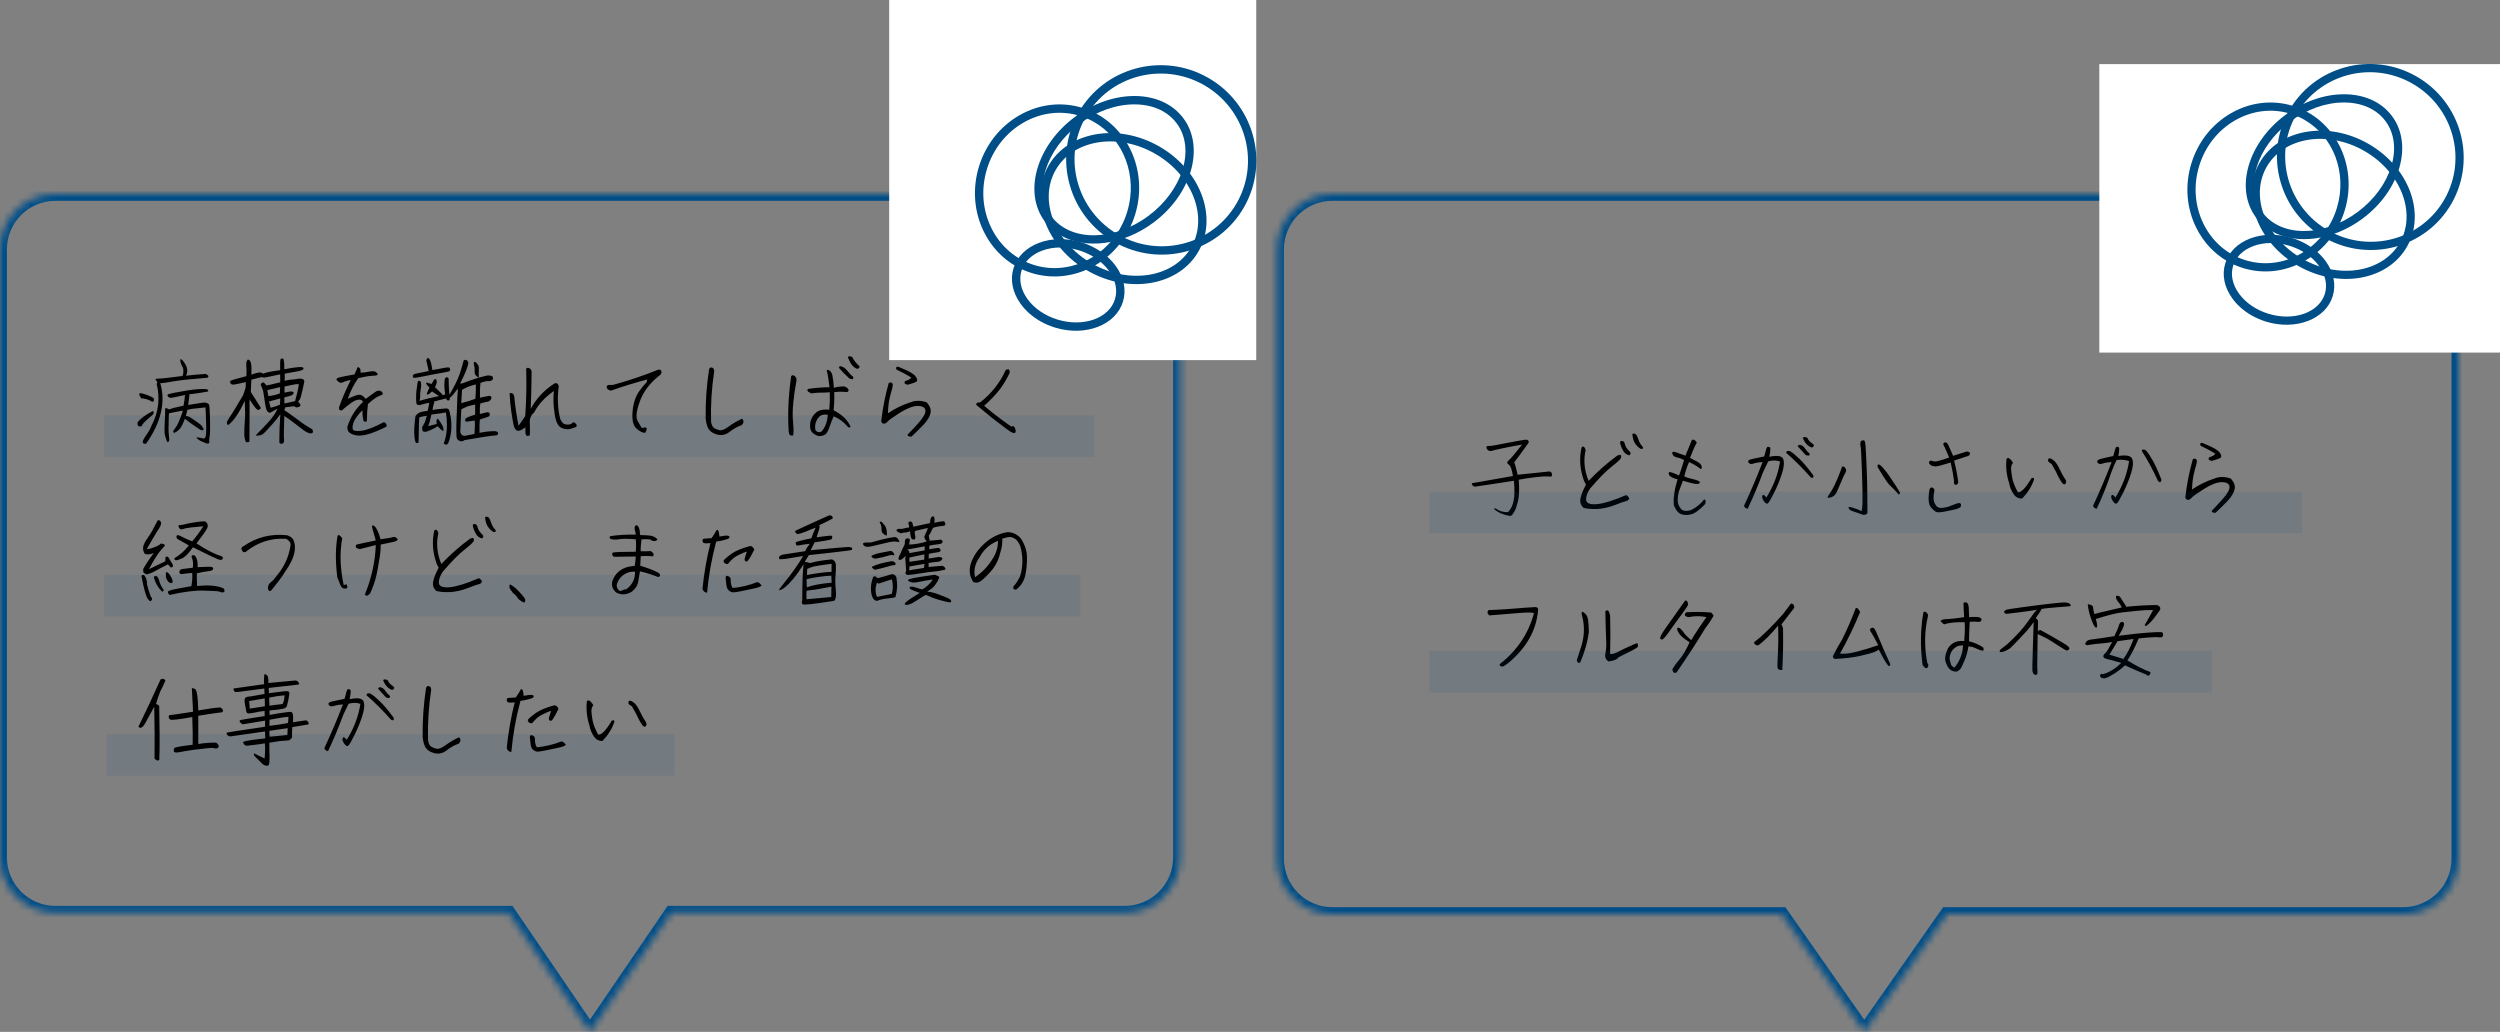 <svg width="361" height="149" viewBox="0 0 361 149" fill="none" xmlns="http://www.w3.org/2000/svg">
<rect x="0" y="0" width="361" height="149" fill="#808080" stroke="none"/>
<path d="M223.734 68.078C223.958 68.12 224.084 68.246 224.098 68.456C224.126 68.68 224.084 68.792 223.986 68.806C223.888 68.82 223.664 68.806 223.328 68.792C222.992 68.778 222.418 68.82 221.606 68.918C220.808 69.016 220.052 69.128 219.31 69.268C219.408 70.696 219.366 71.746 219.184 72.432C219.002 73.118 218.848 73.58 218.722 73.79C218.596 74 218.484 74.168 218.4 74.294C218.302 74.434 218.19 74.49 218.064 74.504C217.168 74.378 216.398 74.056 215.782 73.552C215.698 73.398 215.782 73.37 216.034 73.454C216.496 73.804 217.07 73.972 217.756 73.958C218.148 73.552 218.414 73.02 218.568 72.32C218.708 71.634 218.722 70.668 218.61 69.422C216.3 69.786 214.438 70.066 213.038 70.262C212.912 70.29 212.786 70.234 212.646 70.094C212.52 69.94 212.492 69.842 212.576 69.772C214.088 69.506 216.048 69.156 218.47 68.736C218.316 67.784 218.12 67.238 217.84 67.07C217.574 66.902 217.588 66.706 217.868 66.468C218.148 66.23 218.792 65.474 219.786 64.2C218.708 64.382 217.77 64.564 216.986 64.732C216.202 64.9 215.656 65.026 215.376 65.11C215.082 65.194 214.844 65.068 214.648 64.718C214.62 64.494 214.704 64.382 214.886 64.396C215.068 64.424 215.334 64.396 215.698 64.326C216.062 64.256 216.804 64.116 217.91 63.906C219.03 63.696 219.786 63.556 220.192 63.5C220.598 63.458 220.78 63.598 220.738 63.92C219.758 65.306 219.058 66.244 218.652 66.762C218.806 67.126 218.96 67.714 219.142 68.554C220.318 68.442 221.858 68.274 223.734 68.078ZM235.718 62.646C235.872 62.59 236.026 62.604 236.166 62.688C236.306 62.772 236.432 63.01 236.558 63.402C236.684 63.78 236.838 64.088 237.048 64.326C237.258 64.55 237.314 64.704 237.216 64.774C237.118 64.858 236.992 64.844 236.824 64.76C236.11 64.27 235.746 63.57 235.718 62.646ZM233.982 64.144C233.926 63.92 233.926 63.78 233.996 63.724C234.052 63.668 234.164 63.654 234.318 63.696C234.472 63.724 234.584 63.892 234.654 64.2C234.738 64.508 234.92 64.802 235.228 65.096C235.508 65.334 235.522 65.544 235.284 65.754C234.892 65.67 234.612 65.46 234.416 65.138C234.22 64.816 234.08 64.48 233.982 64.144ZM228.648 73.328C228.27 72.964 228.116 72.516 228.214 71.998C228.312 71.466 228.578 70.794 229.012 69.982L228.732 69.436C228.144 67.812 228.018 66.216 228.368 64.662C228.438 64.494 228.55 64.438 228.69 64.522C228.83 64.592 228.928 64.774 228.956 65.04C228.634 66.468 228.774 67.924 229.39 69.436C230.734 68.036 232.12 66.818 233.562 65.768C233.8 65.684 233.968 65.656 234.038 65.726C234.108 65.782 234.122 65.908 234.08 66.104C234.024 66.286 233.59 66.706 232.75 67.364C231.91 68.008 230.874 69.072 229.614 70.542C229.194 71.158 228.998 71.718 229.04 72.208C229.096 72.684 229.614 72.88 230.622 72.796C231.616 72.698 233.002 72.264 234.766 71.508C234.822 71.466 234.92 71.522 235.06 71.662C235.186 71.802 235.256 71.914 235.256 71.97C235.256 72.026 235.214 72.096 235.13 72.194C235.06 72.278 234.934 72.334 234.752 72.376C234.57 72.404 234.038 72.6 233.17 72.936C232.302 73.272 231.462 73.454 230.664 73.496C229.852 73.524 229.18 73.482 228.648 73.328ZM244.216 63.766C244.244 63.556 244.37 63.458 244.58 63.486C244.762 63.57 244.902 63.71 245.014 63.92C244.748 64.368 244.426 65.096 244.034 66.118C244.482 66.342 244.832 66.538 245.084 66.664C245.336 66.804 245.504 66.944 245.602 67.084C245.7 67.238 245.742 67.378 245.742 67.504C245.742 67.616 245.686 67.7 245.602 67.742C245.322 67.518 245.042 67.322 244.762 67.168C244.496 67 244.202 66.86 243.894 66.72C243.614 67.378 243.376 68.064 243.208 68.792C243.544 68.946 243.88 69.058 244.23 69.128C244.58 69.212 244.86 69.282 245.084 69.366C245.308 69.45 245.434 69.534 245.448 69.632C245.462 69.73 245.42 69.8 245.308 69.842C245.196 69.884 245.028 69.898 244.776 69.87C244.524 69.828 243.936 69.688 243.012 69.422L242.438 70.934C242.214 71.844 242.2 72.53 242.424 72.992C242.634 73.454 242.9 73.706 243.208 73.748C243.53 73.804 243.852 73.762 244.188 73.65C244.958 73.272 245.588 72.754 246.078 72.11C246.176 72.138 246.246 72.194 246.288 72.306C246.33 72.432 246.302 72.586 246.218 72.796C245.392 73.664 244.706 74.154 244.174 74.28C243.642 74.406 243.166 74.392 242.746 74.238C242.326 74.084 241.99 73.664 241.71 72.978C241.598 71.956 241.78 70.71 242.242 69.212C241.948 69.156 241.668 69.058 241.43 68.932C241.192 68.806 241.052 68.666 240.996 68.526C240.94 68.4 240.954 68.274 241.01 68.162C241.248 68.148 241.724 68.316 242.452 68.666C242.732 67.91 242.97 67.168 243.18 66.44C242.816 66.23 242.438 66.09 242.06 66.034C241.682 65.922 241.486 65.698 241.458 65.348C241.556 65.222 241.724 65.208 241.948 65.292C242.172 65.376 242.648 65.544 243.376 65.796L244.216 63.766ZM261.002 63.234C261.072 63.458 261.212 63.654 261.436 63.836C261.646 64.018 261.786 64.13 261.856 64.186C261.94 64.242 261.954 64.298 261.912 64.382C261.884 64.466 261.814 64.536 261.73 64.592C261.632 64.662 261.436 64.578 261.114 64.354C260.806 64.13 260.54 63.766 260.33 63.248C260.358 63.15 260.442 63.094 260.596 63.108C260.764 63.122 260.89 63.164 261.002 63.234ZM259.602 64.466C259.616 64.368 259.658 64.298 259.714 64.27C259.77 64.228 259.854 64.228 259.98 64.256C260.246 64.312 260.47 64.494 260.652 64.774C260.834 65.054 261.058 65.292 261.31 65.488C261.324 65.628 261.296 65.726 261.24 65.768C261.184 65.81 261.03 65.796 260.764 65.726C260.344 65.278 259.966 64.858 259.602 64.466ZM252.364 73.468C252.098 73.426 251.916 73.286 251.832 73.048C252.826 70.906 253.722 68.806 254.52 66.72C254.002 66.748 253.582 66.818 253.288 66.916C252.994 67.014 252.77 67.028 252.644 66.944C252.504 66.846 252.434 66.748 252.434 66.608C252.434 66.482 252.616 66.37 252.98 66.286C253.33 66.202 253.932 66.076 254.758 65.908C254.968 65.026 255.108 64.578 255.206 64.536C255.304 64.494 255.416 64.508 255.556 64.578C255.682 64.648 255.668 65.11 255.486 65.964C256.662 65.712 257.32 65.824 257.502 66.3C257.67 66.762 257.614 67.462 257.306 68.4C257.012 69.324 256.634 70.248 256.172 71.172C255.71 72.096 255.416 72.6 255.262 72.698C255.108 72.796 254.926 72.684 254.716 72.39C254.506 72.082 254.422 71.844 254.464 71.662C254.506 71.494 254.576 71.424 254.702 71.48C254.814 71.536 254.94 71.662 255.066 71.844C256.116 70.15 256.774 68.414 257.04 66.636C256.522 66.454 255.962 66.44 255.332 66.622C255.15 67.014 254.898 67.546 254.576 68.204C253.918 69.996 253.176 71.76 252.364 73.468ZM261.842 68.638C261.884 68.792 261.87 68.904 261.8 68.974C261.73 69.03 261.618 69.016 261.464 68.918C260.204 67.504 259.028 66.328 257.95 65.418C257.908 65.278 257.964 65.18 258.09 65.138C258.216 65.096 258.356 65.11 258.51 65.166C258.86 65.376 259.308 65.74 259.84 66.258C260.386 66.776 261.058 67.574 261.842 68.638ZM269.192 63.598C269.276 63.71 269.318 63.85 269.346 64.004C269.36 64.158 269.388 64.382 269.402 64.662C269.43 64.942 269.472 65.894 269.542 67.518C269.612 69.142 269.64 70.346 269.64 71.13C269.64 71.914 269.64 72.572 269.654 73.09C269.668 73.608 269.668 73.916 269.654 74C269.64 74.098 269.612 74.168 269.57 74.21C269.514 74.266 269.416 74.308 269.262 74.336C269.108 74.364 268.94 74.336 268.744 74.252C268.548 74.154 268.226 74.042 267.806 73.916C267.386 73.79 267.134 73.664 267.05 73.552C266.966 73.44 266.924 73.342 266.924 73.258C266.91 73.174 267.134 73.188 267.596 73.328C268.044 73.454 268.45 73.622 268.828 73.818C268.898 73.356 268.926 72.992 268.94 72.726C268.954 72.446 268.954 71.816 268.94 70.808C268.926 69.814 268.898 68.82 268.856 67.826C268.814 66.832 268.772 66.076 268.758 65.53C268.744 64.97 268.702 64.606 268.66 64.424C268.618 64.242 268.618 64.046 268.66 63.836C268.702 63.626 268.884 63.556 269.192 63.598ZM266.35 67.448C266.42 67.518 266.476 67.602 266.518 67.672C266.56 67.742 266.588 67.84 266.574 67.952C266.574 68.078 266.532 68.19 266.462 68.288C266.392 68.4 266.322 68.526 266.252 68.68C266.196 68.82 266.028 69.198 265.776 69.786C265.524 70.374 265.342 70.766 265.258 70.976C265.16 71.186 265.062 71.354 264.964 71.452C264.852 71.564 264.74 71.662 264.628 71.718C264.502 71.788 264.376 71.83 264.264 71.844C264.138 71.858 264.054 71.872 263.984 71.872C263.914 71.872 263.886 71.872 263.886 71.872C263.886 71.872 263.9 71.872 263.9 71.844C263.9 71.816 263.928 71.76 263.956 71.662C263.998 71.578 264.11 71.41 264.292 71.158C264.474 70.906 264.698 70.5 264.978 69.912C265.244 69.338 265.482 68.778 265.692 68.218C265.888 67.658 266 67.378 266.028 67.35C266.042 67.336 266.07 67.336 266.126 67.35C266.168 67.364 266.238 67.392 266.35 67.448ZM271.18 67.084C271.278 67.042 271.404 67.084 271.558 67.21C271.712 67.35 271.908 67.56 272.146 67.84C272.384 68.134 272.608 68.428 272.818 68.736C273.028 69.03 273.322 69.492 273.714 70.08C274.092 70.682 274.302 71.018 274.344 71.088C274.372 71.172 274.372 71.242 274.316 71.312C274.26 71.368 274.218 71.396 274.176 71.382C274.134 71.382 274.078 71.34 274.05 71.284C274.008 71.214 273.798 70.99 273.434 70.612C273.056 70.234 272.832 69.996 272.734 69.912C272.636 69.814 272.37 69.422 271.922 68.736C271.488 68.05 271.222 67.63 271.152 67.476C271.096 67.322 271.096 67.196 271.18 67.084ZM278.558 66.902C278.516 66.622 278.642 66.496 278.936 66.524C279.146 66.636 279.412 66.664 279.72 66.608C280.28 66.468 280.868 66.286 281.456 66.062C281.176 65.376 280.896 64.746 280.602 64.158C280.63 63.976 280.728 63.878 280.896 63.878C281.064 63.878 281.204 64.004 281.33 64.242C281.442 64.48 281.68 65.012 282.03 65.824C282.716 65.6 283.374 65.39 283.99 65.194C284.354 65.236 284.508 65.348 284.466 65.544C284.41 65.726 284.27 65.852 284.032 65.894C283.458 66.09 282.842 66.286 282.17 66.51C282.436 67.56 282.646 68.596 282.772 69.618C282.772 69.786 282.688 69.912 282.548 69.968C282.408 70.038 282.296 70.024 282.212 69.912C282.142 69.786 282.114 69.674 282.17 69.576C282.058 68.61 281.89 67.686 281.68 66.79C280.406 67.182 279.678 67.378 279.482 67.35C279.286 67.322 279.118 67.294 278.978 67.266C278.838 67.224 278.698 67.098 278.558 66.902ZM278.642 70.612C278.726 70.43 278.852 70.36 279.02 70.402C279.174 70.43 279.286 70.57 279.342 70.822C279.146 71.634 279.16 72.264 279.384 72.712C279.608 73.174 279.944 73.384 280.406 73.342C280.854 73.3 281.204 73.23 281.442 73.132C281.694 73.034 282.002 72.922 282.38 72.768C282.758 72.628 282.996 72.6 283.094 72.698C283.178 72.796 283.206 72.936 283.15 73.118C283.08 73.314 282.772 73.454 282.226 73.58C281.666 73.692 281.176 73.804 280.742 73.888C280.308 73.972 279.972 74 279.734 73.972C279.51 73.93 279.202 73.692 278.824 73.258C278.446 72.81 278.39 71.928 278.642 70.612ZM297.262 67.448C297.682 68.33 297.99 68.876 298.172 69.114C298.354 69.352 298.396 69.576 298.298 69.786C298.2 69.996 298.032 69.996 297.794 69.772C297.416 69.226 297.122 68.68 296.898 68.148C296.604 67.644 296.394 67.252 296.254 67C295.834 66.762 295.652 66.566 295.75 66.412C295.764 66.286 295.806 66.216 295.89 66.188C295.974 66.16 296.086 66.188 296.212 66.258C296.604 66.44 296.954 66.832 297.262 67.448ZM290.682 66.874L290.598 66.93C290.444 67.182 290.388 67.448 290.402 67.742C290.416 68.036 290.472 68.456 290.57 69.044C290.682 69.618 290.948 70.29 291.382 71.088C291.872 71.13 292.53 70.444 293.342 69.058C293.622 68.932 293.734 69.002 293.706 69.268C293.37 70.262 292.796 71.172 291.984 71.998C291.452 71.998 291.032 71.774 290.738 71.312C290.43 70.85 290.22 70.346 290.122 69.772C289.73 68.568 289.618 67.406 289.744 66.258C289.898 66.076 290.052 66.09 290.234 66.272C290.444 66.454 290.598 66.664 290.682 66.874ZM302.764 73.468C302.498 73.426 302.316 73.286 302.232 73.048C303.226 70.906 304.122 68.806 304.92 66.72C304.402 66.748 303.982 66.818 303.688 66.916C303.394 67.014 303.17 67.028 303.044 66.944C302.904 66.846 302.834 66.748 302.834 66.608C302.834 66.482 303.016 66.356 303.38 66.258C303.73 66.16 304.332 66.02 305.158 65.852C305.368 65.012 305.508 64.578 305.606 64.536C305.704 64.494 305.816 64.508 305.942 64.578C306.054 64.648 306.04 65.082 305.886 65.852C307.062 65.656 307.72 65.81 307.902 66.286C308.07 66.762 308.014 67.462 307.706 68.4C307.412 69.324 307.034 70.248 306.572 71.172C306.11 72.096 305.816 72.6 305.662 72.698C305.508 72.796 305.326 72.684 305.116 72.39C304.906 72.082 304.822 71.844 304.864 71.662C304.906 71.494 304.976 71.424 305.102 71.48C305.214 71.536 305.34 71.662 305.466 71.844C306.516 70.15 307.174 68.386 307.44 66.58C306.922 66.398 306.32 66.342 305.634 66.426C305.438 66.804 305.186 67.406 304.864 68.232C304.276 70.01 303.576 71.76 302.764 73.468ZM312.116 69.282C312.088 69.45 312.032 69.562 311.948 69.618C311.878 69.66 311.766 69.604 311.626 69.464C310.842 67.77 310.058 66.314 309.274 65.124C309.274 64.984 309.344 64.914 309.484 64.914C309.624 64.914 309.75 64.956 309.876 65.04C310.156 65.348 310.478 65.824 310.842 66.468C311.22 67.126 311.64 68.064 312.116 69.282ZM318.934 66.104C319.088 66.006 319.228 65.936 319.382 65.894C319.536 65.852 319.704 65.726 319.914 65.53C319.284 65.124 318.57 64.746 317.772 64.368C317.702 64.27 317.702 64.13 317.772 63.976C317.884 63.92 318.094 63.962 318.388 64.116C319.564 64.578 320.278 64.998 320.53 65.362C320.782 65.726 320.824 65.964 320.642 66.104C320.46 66.23 320.04 66.37 319.41 66.552C319.214 66.524 319.074 66.468 319.004 66.412C318.92 66.342 318.906 66.23 318.934 66.104ZM322.098 69.086C322.588 69.59 322.784 70.108 322.686 70.626C322.574 71.158 322.238 71.718 321.678 72.32C321.104 72.922 320.516 73.496 319.914 74.056C319.494 74.042 319.326 73.944 319.382 73.748C319.774 73.356 320.32 72.768 321.02 71.984C321.706 71.2 322.014 70.612 321.93 70.206C321.846 69.814 321.482 69.618 320.81 69.618C320.138 69.632 319.298 69.954 318.29 70.584C317.268 71.228 316.666 71.648 316.47 71.886C316.26 72.11 316.078 72.208 315.896 72.18C315.714 72.152 315.602 72.026 315.56 71.816C315.77 69.94 316.134 68.106 316.638 66.328C316.764 66.23 316.904 66.202 317.03 66.258C317.17 66.314 317.226 66.426 317.226 66.58C317.226 66.748 317.184 66.944 317.114 67.21C317.03 67.462 316.918 67.868 316.792 68.428C316.652 68.974 316.568 69.73 316.526 70.682C317.534 69.996 318.626 69.464 319.802 69.086C320.46 68.806 321.23 68.806 322.098 69.086ZM220.542 87.732L221.718 87.662C221.928 87.676 222.054 87.76 222.11 87.956C221.928 90.616 220.752 92.982 218.582 95.04C218.078 95.544 217.56 95.95 217.028 96.258C216.608 96.23 216.468 96.09 216.594 95.866C219.072 93.948 220.696 91.512 221.508 88.544C221.312 88.432 220.654 88.418 219.534 88.502C218.4 88.586 216.916 88.712 215.054 88.866C214.956 88.782 214.872 88.67 214.816 88.544C214.76 88.404 214.802 88.25 214.956 88.096C216.37 88.054 218.232 87.928 220.542 87.732ZM236.432 92.884C236.558 93.122 236.572 93.318 236.432 93.472C236.306 93.612 235.396 94.102 233.716 94.914C233.52 95.222 233.044 95.418 232.274 95.516C231.868 95.25 231.714 94.872 231.812 94.41C231.91 93.934 231.952 93.5 231.952 93.108C231.882 91.47 231.84 89.86 231.812 88.278C231.98 88.11 232.12 88.082 232.218 88.18C232.316 88.278 232.414 88.502 232.498 88.852C232.554 90.7 232.554 92.562 232.498 94.424C232.792 94.48 233.17 94.382 233.632 94.13C234.08 93.892 234.934 93.486 236.166 92.94L236.432 92.884ZM228.172 95.684C227.92 95.782 227.752 95.67 227.682 95.348C227.92 94.62 228.158 93.892 228.382 93.192C228.816 91.694 228.83 90.224 228.41 88.754C228.368 88.586 228.382 88.432 228.466 88.32C228.97 88.544 229.25 88.95 229.32 89.524C229.39 90.098 229.432 90.686 229.432 91.316C229.222 92.786 228.802 94.242 228.172 95.684ZM243.348 86.71C243.516 86.71 243.628 86.78 243.67 86.906C243.726 87.046 243.754 87.172 243.754 87.298C243.754 87.41 243.46 87.858 242.886 88.642C242.298 89.426 241.71 90.252 241.108 91.106C240.506 91.96 240.128 92.38 239.974 92.352C239.82 92.324 239.736 92.268 239.736 92.184C239.722 92.1 239.75 91.974 239.82 91.82C239.904 91.68 239.974 91.54 240.044 91.414C240.1 91.274 240.45 90.784 241.08 89.902C241.696 89.034 242.466 87.956 243.348 86.71ZM241.486 96.664C241.668 96.3 242.004 95.824 242.508 95.236C243.012 94.634 243.502 93.808 243.978 92.744C243.124 92.212 242.592 91.75 242.382 91.358C242.172 90.966 242.116 90.742 242.228 90.672C242.326 90.616 242.466 90.644 242.62 90.756C242.774 90.868 242.956 91.092 243.18 91.4C243.404 91.722 243.754 92.058 244.216 92.436C244.888 91.316 245.63 90.196 246.414 89.104C245.49 88.936 244.636 88.936 243.838 89.118C243.544 89.062 243.362 88.978 243.306 88.866C243.264 88.768 243.306 88.614 243.46 88.418C244.65 88.334 245.84 88.348 247.058 88.446C247.198 88.53 247.324 88.684 247.45 88.908C247.114 89.496 246.722 90.098 246.26 90.686C245.014 92.744 243.642 94.872 242.13 97.056C242.046 97.14 241.934 97.182 241.78 97.154C241.64 97.126 241.542 96.958 241.486 96.664ZM257.474 88.67L258.622 87.144C258.79 87.158 258.902 87.214 258.986 87.312C259.056 87.41 259.098 87.564 259.098 87.76C258.272 88.838 257.656 89.636 257.236 90.168C257.432 90.476 257.502 90.756 257.474 90.994C257.502 92.87 257.474 94.774 257.362 96.734C257.32 96.762 257.18 96.762 256.956 96.72C256.732 96.678 256.634 96.468 256.662 96.076C256.676 95.684 256.69 95.39 256.69 95.166C256.788 93.598 256.816 91.988 256.76 90.336C255.71 91.61 254.758 92.548 253.932 93.164C253.806 93.206 253.666 93.192 253.526 93.108C253.372 93.024 253.302 92.926 253.302 92.814C253.302 92.702 253.358 92.618 253.484 92.59C254.45 91.862 255.78 90.56 257.474 88.67ZM264.992 95.152C264.712 95.082 264.614 94.928 264.698 94.69C265.104 93.864 265.538 93.094 266 92.352C266.728 90.882 267.386 89.37 267.974 87.802C268.1 87.774 268.212 87.816 268.324 87.942C268.436 88.068 268.52 88.208 268.604 88.362C267.736 90.476 266.77 92.478 265.692 94.382C266.364 94.452 267.176 94.354 268.128 94.102C269.08 93.864 270.102 93.542 271.222 93.164C270.914 92.576 270.69 92.142 270.536 91.876C270.368 91.61 270.228 91.372 270.102 91.162C269.976 90.952 270.018 90.784 270.228 90.672C270.368 90.616 270.494 90.644 270.62 90.742C270.732 90.84 270.97 91.316 271.32 92.17C271.656 93.024 272.202 94.256 272.944 95.866C273 96.062 272.916 96.16 272.678 96.16C272.356 95.74 272.076 95.306 271.852 94.858C271.628 94.424 271.446 94.074 271.292 93.808C270.97 94.018 270.69 94.158 270.466 94.228C270.242 94.312 269.654 94.466 268.716 94.69C267.764 94.914 266.532 95.068 264.992 95.152ZM286.384 93.5C286.468 93.766 286.468 93.906 286.384 93.934C286.3 93.962 286.174 93.948 286.006 93.906C285.838 93.85 285.586 93.752 285.264 93.598C284.956 93.444 284.606 93.36 284.242 93.346C284.102 94.158 283.948 94.746 283.766 95.152C283.598 95.544 283.43 95.922 283.276 96.272C283.122 96.622 282.87 96.86 282.52 96.986C282.17 96.986 281.876 96.902 281.638 96.72C281.4 96.552 281.176 96.202 280.98 95.67C280.77 95.152 280.882 94.452 281.302 93.598C281.82 92.8 282.604 92.45 283.626 92.576C283.724 91.526 283.752 90.616 283.696 89.846C282.38 89.818 281.4 89.916 280.784 90.154C280.644 90.098 280.518 90.014 280.42 89.916C280.322 89.818 280.252 89.734 280.21 89.664C280.35 89.524 280.532 89.454 280.756 89.426C280.98 89.398 281.246 89.384 281.568 89.37C281.89 89.356 282.576 89.272 283.626 89.118C283.57 88.236 283.528 87.55 283.528 87.074C283.64 86.976 283.78 86.948 283.962 87.004C284.144 87.06 284.242 87.298 284.284 87.704C284.312 88.11 284.326 88.586 284.34 89.118C285.236 89.048 285.782 89.076 285.95 89.202C286.132 89.328 286.174 89.468 286.09 89.622C286.02 89.762 285.866 89.818 285.614 89.79C285.376 89.762 284.984 89.748 284.424 89.776C284.354 90.952 284.326 91.89 284.326 92.604C285.04 92.772 285.726 93.066 286.384 93.5ZM282.226 96.398C282.996 95.46 283.416 94.382 283.458 93.178L282.772 93.262C281.988 93.598 281.568 94.228 281.512 95.124C281.568 95.348 281.624 95.586 281.694 95.838C281.75 96.09 281.932 96.286 282.226 96.398ZM277.858 96.328L277.62 96.02C277.27 93.43 277.312 90.896 277.732 88.432C277.858 88.306 277.984 88.292 278.138 88.404C278.278 88.516 278.376 88.67 278.418 88.866C277.886 91.092 277.844 93.388 278.306 95.754C278.418 95.796 278.46 95.922 278.446 96.118C278.418 96.314 278.348 96.426 278.236 96.468C278.124 96.51 277.998 96.454 277.858 96.328ZM289.408 88.418C289.394 88.32 289.408 88.25 289.478 88.194C289.534 88.124 289.632 88.082 289.772 88.026C289.898 87.984 290.668 87.872 292.082 87.676C293.496 87.48 294.826 87.312 296.058 87.172C297.304 87.032 298.004 86.976 298.158 86.99C298.312 87.004 298.452 87.018 298.564 87.046C298.676 87.074 298.76 87.102 298.816 87.144C298.872 87.186 298.928 87.228 298.956 87.298C298.984 87.354 299.012 87.41 299.026 87.438C299.04 87.48 299.012 87.508 298.956 87.522C298.914 87.55 298.27 87.606 297.038 87.69C295.82 87.788 295.064 87.872 294.798 87.942C294.728 88.096 294.658 88.236 294.588 88.348C294.518 88.46 294.406 88.614 294.266 88.81C294.126 89.006 294.028 89.16 293.958 89.272C294.126 89.398 294.224 89.496 294.252 89.538C294.28 89.594 294.294 89.706 294.294 89.888C294.294 90.056 294.28 90.49 294.266 91.162C294.378 91.05 294.462 90.98 294.49 90.98C294.532 90.966 294.588 90.98 294.658 90.994C294.742 91.022 295.33 91.344 296.45 91.988C297.556 92.618 298.2 93.01 298.382 93.136C298.564 93.276 298.69 93.374 298.746 93.444C298.802 93.5 298.816 93.57 298.816 93.64C298.802 93.696 298.774 93.766 298.732 93.808C298.69 93.864 298.62 93.906 298.55 93.92C298.48 93.934 298.41 93.92 298.326 93.906C298.256 93.878 297.836 93.626 297.094 93.15C296.352 92.66 295.848 92.352 295.596 92.212C295.33 92.072 295.092 91.96 294.882 91.862C294.672 91.764 294.462 91.666 294.252 91.554C294.224 92.086 294.21 92.814 294.21 93.724C294.196 94.634 294.182 95.306 294.182 95.726C294.168 96.16 294.182 96.552 294.21 96.93C294.238 97.294 294.154 97.476 293.986 97.462C293.818 97.448 293.692 97.392 293.636 97.294C293.58 97.196 293.524 97.084 293.496 96.944C293.454 96.804 293.468 95.726 293.538 93.682C293.608 91.638 293.65 90.35 293.664 89.818C293.496 90.056 293.328 90.294 293.146 90.532C292.978 90.756 292.488 91.302 291.676 92.17C290.864 93.024 290.374 93.528 290.192 93.654C290.01 93.78 289.8 93.892 289.59 93.99C289.38 94.088 289.212 94.13 289.1 94.144C289.002 94.158 288.918 94.172 288.848 94.158C288.792 94.144 288.764 94.13 288.75 94.088C288.736 94.046 288.75 93.99 288.792 93.92C288.834 93.836 288.89 93.78 288.946 93.724C289.002 93.682 289.184 93.542 289.492 93.304C289.814 93.08 290.276 92.646 290.892 92.016C291.508 91.386 291.928 90.924 292.166 90.616C292.404 90.322 292.684 89.958 293.006 89.51C293.314 89.062 293.538 88.754 293.65 88.6C293.762 88.446 293.916 88.264 294.126 88.054C293.608 88.152 292.754 88.264 291.592 88.418C290.43 88.572 289.814 88.642 289.73 88.642C289.66 88.642 289.59 88.6 289.52 88.544C289.436 88.488 289.408 88.446 289.408 88.418ZM309.862 89.972C310.226 89.356 310.576 88.726 310.912 88.082C310.016 88.082 309.274 88.124 308.686 88.194C308.112 88.25 307.398 88.334 306.544 88.418C305.704 88.502 304.388 88.824 302.638 89.384C302.82 90.014 302.876 90.42 302.792 90.588C302.596 90.714 302.372 90.448 302.12 89.776C301.798 89.006 301.588 88.222 301.49 87.438C301.448 87.312 301.476 87.256 301.588 87.256C302.036 87.34 302.246 87.494 302.246 87.718C302.246 87.942 302.302 88.25 302.428 88.67C302.778 88.558 303.394 88.404 304.29 88.208C305.186 87.998 305.886 87.83 306.404 87.704C306.194 87.326 305.984 87.032 305.788 86.808C305.606 86.584 305.522 86.332 305.55 86.066C305.648 85.996 305.83 86.01 306.096 86.136C306.334 86.5 306.586 86.892 306.852 87.298L307.034 87.62C308.63 87.452 310.114 87.368 311.514 87.368C311.696 87.466 311.836 87.564 311.892 87.662C311.962 87.774 311.962 87.914 311.906 88.082C311.654 88.432 311.388 88.796 311.108 89.174C310.828 89.566 310.45 89.958 309.988 90.35C309.876 90.392 309.778 90.392 309.722 90.336C309.666 90.28 309.708 90.168 309.862 89.972ZM301.392 93.164C301.112 93.136 301.042 93.01 301.182 92.772C301.308 92.534 301.56 92.394 301.938 92.352C302.316 92.31 302.764 92.24 303.282 92.17C303.8 92.1 304.472 92.002 305.312 91.862C305.62 91.246 305.844 90.728 305.956 90.336C306.082 89.944 306.25 89.762 306.488 89.818C306.726 89.86 306.782 90.07 306.656 90.406C306.544 90.756 306.306 91.218 305.942 91.806C307.888 91.554 309.316 91.4 310.254 91.344C311.178 91.288 311.752 91.26 311.99 91.274C312.214 91.274 312.34 91.372 312.34 91.54C312.354 91.722 312.326 91.848 312.256 91.946C312.186 92.03 312.032 92.058 311.808 92.03C311.584 92.002 311.262 91.988 310.87 92.016C310.478 92.03 309.792 92.086 308.826 92.184C308.252 93.556 307.706 94.606 307.202 95.362C308.518 96.174 309.624 96.734 310.52 97.042C310.534 97.294 310.464 97.448 310.296 97.532C310.142 97.602 310.016 97.56 309.918 97.406C309.12 97.098 308.084 96.65 306.838 96.076C306.474 96.44 305.998 96.818 305.396 97.21C304.794 97.588 304.402 97.812 304.206 97.868C304.01 97.924 303.884 97.966 303.786 97.966C303.702 97.966 303.576 97.924 303.408 97.84C303.254 97.756 303.198 97.616 303.282 97.448C303.352 97.266 303.464 97.238 303.618 97.364C304.57 97.098 305.466 96.552 306.306 95.726C305.396 95.46 304.738 95.264 304.318 95.18C303.912 95.082 303.702 94.942 303.716 94.774C303.73 94.606 303.814 94.466 303.982 94.34C304.136 94.2 304.262 94.032 304.388 93.808C304.514 93.598 304.724 93.22 305.004 92.702C304.682 92.786 304.164 92.842 303.436 92.912C302.722 92.968 302.26 93.01 302.05 93.066C301.84 93.108 301.616 93.136 301.392 93.164ZM305.774 92.59C305.256 93.458 304.864 94.102 304.612 94.522L306.614 95.152C307.146 94.438 307.636 93.486 308.084 92.268L305.774 92.59Z" fill="black"/>
<rect x="206.4" y="71" width="126" height="6" fill="#004E88" fill-opacity="0.1"/>
<rect x="206.4" y="94" width="113" height="6" fill="#004E88" fill-opacity="0.1"/>
<rect x="15" y="60" width="143" height="6" fill="#004E88" fill-opacity="0.1"/>
<rect x="15" y="83" width="141" height="6" fill="#004E88" fill-opacity="0.1"/>
<rect x="15.4" y="106" width="82" height="6" fill="#004E88" fill-opacity="0.1"/>
<path d="M24.404 57.386C24.306 57.302 24.236 57.232 24.208 57.176C24.18 57.12 24.166 57.078 24.18 57.05C24.194 57.008 24.222 56.98 24.25 56.952C24.292 56.924 24.39 56.896 24.544 56.854C24.712 56.798 25.328 56.686 26.42 56.49C27.512 56.294 28.366 56.196 28.954 56.182C29.556 56.154 29.892 56.182 29.962 56.252C30.032 56.322 30.074 56.378 30.088 56.406C30.088 56.448 30.06 56.476 30.018 56.518C29.976 56.546 29.892 56.574 29.78 56.588C29.668 56.588 29.374 56.644 28.898 56.728C28.408 56.812 28.086 56.854 27.918 56.868C27.75 56.896 27.554 56.91 27.344 56.924C27.344 57.022 27.344 57.092 27.344 57.162C27.344 57.218 27.288 57.652 27.176 58.478C28.66 58.226 29.472 58.1 29.626 58.128C29.766 58.156 29.892 58.198 29.976 58.24C30.06 58.282 30.116 58.324 30.13 58.352C30.158 58.38 30.172 58.408 30.186 58.422C30.186 58.45 30.2 58.492 30.214 58.548C30.228 58.604 30.242 58.786 30.27 59.066C30.284 59.346 30.298 59.794 30.326 60.396C30.34 60.998 30.34 61.53 30.34 61.992C30.34 62.454 30.312 62.832 30.256 63.14C30.214 63.448 30.186 63.616 30.2 63.644C30.214 63.672 30.228 63.714 30.228 63.77C30.242 63.826 30.228 63.868 30.214 63.91C30.2 63.966 30.172 63.994 30.116 64.022C30.074 64.05 30.018 64.064 29.948 64.05C29.892 64.05 29.836 64.036 29.794 64.022C29.752 64.008 29.612 63.952 29.388 63.854C29.15 63.756 28.982 63.686 28.87 63.616C28.744 63.546 28.646 63.476 28.562 63.406C28.478 63.322 28.422 63.28 28.394 63.252C28.366 63.224 28.352 63.21 28.366 63.196C28.38 63.168 28.422 63.168 28.464 63.168C28.52 63.168 28.618 63.168 28.758 63.196C28.912 63.21 29.094 63.252 29.318 63.308C29.542 63.378 29.682 63.224 29.724 62.86C29.78 62.482 29.794 61.908 29.766 61.096C29.738 60.298 29.724 59.766 29.71 59.514C29.682 59.262 29.668 59.024 29.668 58.828C29.514 58.856 29.136 58.898 28.534 58.954C27.918 59.01 27.554 59.052 27.428 59.094C27.302 59.136 27.19 59.164 27.064 59.178C26.994 59.458 26.91 59.752 26.84 60.06C26.924 60.06 27.008 60.074 27.092 60.102C27.176 60.13 27.26 60.172 27.372 60.214C27.47 60.27 27.666 60.396 27.974 60.606C28.282 60.816 28.506 60.97 28.632 61.068C28.772 61.166 28.884 61.264 28.982 61.334C29.066 61.418 29.164 61.516 29.234 61.656C29.318 61.782 29.374 61.866 29.388 61.908C29.402 61.936 29.402 61.978 29.374 62.034C29.36 62.076 29.332 62.104 29.304 62.118C29.276 62.132 29.234 62.132 29.192 62.132C29.136 62.132 29.066 62.104 28.982 62.076C28.912 62.048 28.576 61.838 28.002 61.432C27.428 61.04 26.994 60.718 26.7 60.466C26.602 60.704 26.504 60.956 26.392 61.208C26.28 61.46 26.168 61.656 26.056 61.81C25.944 61.95 25.818 62.076 25.692 62.174C25.566 62.286 25.454 62.37 25.356 62.412C25.272 62.454 25.202 62.482 25.16 62.496C25.118 62.51 25.09 62.496 25.076 62.468C25.048 62.454 25.034 62.412 25.02 62.356C25.006 62.3 25.02 62.244 25.034 62.202C25.062 62.146 25.16 62.006 25.342 61.768C25.51 61.53 25.65 61.278 25.762 61.026C25.86 60.76 25.972 60.508 26.084 60.242C26.196 59.976 26.294 59.654 26.406 59.29C25.314 59.5 24.726 59.612 24.656 59.626C24.6 59.654 24.516 59.668 24.404 59.668C24.376 59.962 24.362 60.312 24.362 60.69C24.362 61.068 24.348 61.446 24.334 61.81C24.32 62.174 24.348 62.524 24.39 62.874C24.432 63.224 24.446 63.434 24.446 63.518C24.432 63.602 24.418 63.672 24.39 63.714C24.362 63.756 24.334 63.784 24.306 63.812C24.292 63.826 24.25 63.826 24.194 63.826C24.124 63.812 24.096 63.77 24.082 63.7C24.082 63.63 24.04 63.518 23.97 63.35C23.914 63.182 23.858 63.014 23.83 62.86C23.788 62.692 23.76 62.51 23.76 62.314C23.746 62.104 23.76 61.67 23.788 61.026C23.83 60.368 23.844 59.934 23.844 59.724C23.844 59.5 23.844 59.346 23.844 59.262C23.844 59.178 23.844 59.094 23.872 59.024C23.886 58.954 23.914 58.912 23.942 58.912C23.97 58.898 24.138 58.968 24.432 59.122C24.74 58.982 25.426 58.8 26.504 58.576C26.532 58.478 26.574 58.226 26.63 57.82C26.686 57.414 26.714 57.148 26.714 57.036C25.398 57.33 24.712 57.47 24.656 57.456C24.6 57.456 24.516 57.428 24.404 57.386ZM22.612 55.412C22.752 55.286 22.752 55.146 22.612 55.02C22.458 54.88 22.43 54.768 22.528 54.698C23.494 54.656 24.768 54.516 26.336 54.292C26.476 54.068 26.518 53.69 26.448 53.158C26.168 52.696 26.028 52.29 26.014 51.926C26.112 51.842 26.238 51.884 26.364 52.038C27.05 52.836 27.218 53.578 26.854 54.25C27.792 54.138 28.744 54.054 29.71 53.998C29.934 54.11 30.06 54.208 30.088 54.292C30.116 54.39 30.074 54.46 29.976 54.544C29.08 54.614 28.142 54.698 27.176 54.796C26.224 54.88 24.992 55.062 23.508 55.314L23.144 55.328C23.942 58.058 23.27 60.97 21.1 64.064C20.89 64.12 20.736 64.078 20.638 63.924C20.54 63.784 20.694 63.42 21.1 62.86C21.506 62.286 21.758 61.824 21.87 61.474C22.906 59.514 23.144 57.498 22.612 55.412ZM20.722 57.54C20.526 57.596 20.386 57.54 20.274 57.344C20.162 57.162 20.106 57.022 20.12 56.952C20.12 56.868 20.148 56.812 20.19 56.756C20.456 56.784 20.764 56.868 21.086 56.98C21.422 57.106 21.618 57.176 21.688 57.218C21.758 57.26 21.898 57.33 22.136 57.456C22.318 57.722 22.262 57.918 21.982 58.044C21.786 57.848 21.366 57.68 20.722 57.54ZM19.854 61.012C20.232 60.48 20.96 59.934 22.038 59.36C22.22 59.402 22.248 59.556 22.122 59.822C21.912 60.018 21.604 60.284 21.198 60.634C20.792 60.984 20.54 61.292 20.456 61.544C20.176 61.6 19.994 61.572 19.924 61.474C19.868 61.362 19.84 61.208 19.854 61.012ZM43.213 54.67C43.563 54.67 43.773 54.726 43.857 54.838C43.941 54.95 43.969 55.062 43.927 55.174C43.899 55.3 43.829 55.58 43.745 56.042C43.647 56.49 43.549 56.896 43.465 57.218C43.381 57.554 43.241 57.82 43.031 58.002C43.311 58.254 43.423 58.45 43.381 58.562C43.325 58.674 43.213 58.758 43.031 58.8C42.835 58.842 42.723 58.842 42.667 58.772C42.625 58.716 42.527 58.674 42.387 58.674C42.261 58.674 42.121 58.688 41.967 58.716L41.197 58.814L41.057 59.234C41.323 59.388 41.841 59.738 42.597 60.312C43.353 60.886 43.885 61.264 44.207 61.46C44.529 61.656 44.753 61.782 44.865 61.852C44.991 61.922 45.061 61.978 45.117 62.034C45.159 62.09 45.187 62.16 45.187 62.258C45.187 62.356 45.187 62.426 45.159 62.468C45.145 62.51 45.103 62.538 45.047 62.552C44.991 62.566 44.907 62.58 44.795 62.58C44.683 62.58 44.515 62.51 44.291 62.398C44.067 62.286 43.815 62.118 43.563 61.908C43.297 61.698 42.891 61.376 42.317 60.956C41.743 60.536 41.323 60.228 41.057 60.06C41.029 60.522 41.015 61.138 41.001 61.88C40.973 62.636 40.987 63.182 41.015 63.532C41.043 63.868 40.931 64.05 40.707 64.078C40.469 64.092 40.357 64.022 40.343 63.868C40.329 63.714 40.329 63.532 40.343 63.336C40.357 63.154 40.357 62.846 40.357 62.426C40.357 62.006 40.399 61.138 40.483 59.808C40.147 60.298 39.755 60.788 39.293 61.292C38.831 61.81 38.523 62.146 38.355 62.314C38.201 62.482 38.061 62.594 37.963 62.678C37.865 62.748 37.753 62.804 37.627 62.832C37.487 62.874 37.375 62.902 37.263 62.902C37.151 62.916 37.053 62.916 36.997 62.902C36.927 62.888 36.899 62.888 36.913 62.888C36.913 62.902 36.927 62.902 36.927 62.902C36.927 62.888 36.955 62.86 36.997 62.79C37.053 62.72 37.179 62.594 37.375 62.398C37.585 62.202 38.005 61.768 38.621 61.096C39.251 60.438 39.741 59.738 40.091 59.01C39.573 59.304 39.265 59.472 39.195 59.5C39.125 59.542 39.041 59.584 38.971 59.598C38.901 59.626 38.789 59.57 38.635 59.43C38.495 59.29 38.383 58.94 38.299 58.38C38.201 57.708 38.089 57.078 38.005 56.476C37.865 56.056 37.767 55.79 37.697 55.692C37.627 55.58 37.641 55.468 37.739 55.37C37.837 55.258 37.935 55.216 38.019 55.23C38.117 55.244 38.271 55.384 38.481 55.664C38.761 55.608 39.419 55.468 40.469 55.202C40.469 54.782 40.469 54.404 40.455 54.054C39.727 54.208 39.237 54.306 38.999 54.362C38.747 54.418 38.523 54.46 38.299 54.502C38.089 54.53 37.921 54.516 37.809 54.446C37.277 54.572 36.773 54.712 36.297 54.824L36.213 56.602C37.081 57.946 37.557 58.716 37.655 58.884C37.669 58.996 37.585 59.094 37.361 59.178C37.165 59.304 36.731 58.8 36.045 57.68L36.017 63.672C36.045 63.826 35.877 63.882 35.527 63.854C35.345 63.49 35.261 63.042 35.275 62.51C35.275 61.978 35.303 61.376 35.359 60.704C35.415 60.046 35.401 59.094 35.345 57.876C34.533 59.64 33.721 60.816 32.937 61.39C32.685 61.18 32.713 60.886 33.007 60.494C33.301 60.088 34.001 58.94 35.121 57.036L35.471 55.972L35.499 55.174C34.659 55.37 34.099 55.482 33.833 55.524C33.553 55.566 33.385 55.51 33.301 55.37C33.231 55.23 33.203 55.104 33.245 55.02C33.287 54.936 34.057 54.698 35.569 54.32C35.611 53.984 35.625 53.592 35.583 53.13C35.541 52.682 35.555 52.36 35.625 52.178C35.695 51.996 35.751 51.912 35.821 51.926C36.227 51.94 36.381 52.668 36.297 54.096C37.039 53.844 37.473 53.746 37.627 53.788C37.781 53.83 37.907 53.886 38.019 53.956C38.131 53.9 38.243 53.858 38.355 53.83C38.929 53.676 39.629 53.564 40.455 53.452C40.455 52.892 40.455 52.486 40.455 52.248C40.455 52.01 40.497 51.87 40.581 51.814C40.665 51.744 40.763 51.744 40.889 51.814C41.001 51.87 41.057 52.374 41.057 53.326C42.807 52.976 43.731 52.906 43.815 53.13C43.913 53.354 43.605 53.508 42.905 53.634C42.205 53.746 41.603 53.858 41.113 53.956V55.006C41.365 54.908 41.617 54.852 41.855 54.838C42.093 54.838 42.541 54.782 43.213 54.67ZM42.779 55.468C42.345 55.538 42.023 55.608 41.813 55.65C41.603 55.706 41.351 55.762 41.085 55.818V56.7C41.491 56.602 41.785 56.546 41.967 56.532C42.135 56.518 42.261 56.546 42.317 56.588C42.387 56.616 42.415 56.686 42.387 56.798C42.359 56.896 42.289 56.98 42.149 57.064C42.009 57.134 41.645 57.246 41.057 57.386L41.071 58.268L42.611 57.918C42.877 56.994 43.059 56.182 43.157 55.482L42.779 55.468ZM38.593 56.336L38.761 57.204C39.447 57.12 39.993 56.98 40.413 56.798L40.455 55.902L38.593 56.336ZM38.845 57.974L39.083 58.884C39.601 58.758 40.049 58.604 40.427 58.436L40.469 57.54C39.951 57.666 39.419 57.82 38.845 57.974ZM55.428 60.956C55.736 61.068 55.876 61.292 55.82 61.6C54.784 62.118 53.874 62.496 53.118 62.706C52.362 62.916 51.746 62.958 51.27 62.832C50.78 62.706 50.472 62.538 50.318 62.314C50.178 62.104 50.136 61.852 50.178 61.572C50.626 60.186 51.368 59.01 52.418 58.044C52.32 57.792 52.096 57.68 51.774 57.708C51.452 57.736 51.06 57.918 50.612 58.254C50.15 58.576 49.744 58.926 49.366 59.262C49.058 59.304 48.918 59.15 48.96 58.8C49.422 57.484 49.996 56.168 50.654 54.866C50.234 54.936 49.912 55.02 49.674 55.132C49.436 55.258 49.254 55.3 49.1 55.258C48.96 55.216 48.792 55.076 48.582 54.852C48.554 54.684 48.722 54.558 49.086 54.474C49.45 54.39 50.15 54.25 51.186 54.068L51.55 53.242C51.606 53.032 51.676 52.962 51.774 53.032C51.858 53.088 51.928 53.144 51.984 53.214C52.04 53.27 52.068 53.48 52.068 53.816C52.46 53.802 52.88 53.76 53.328 53.662C53.776 53.564 54.098 53.592 54.28 53.732C54.476 53.872 54.56 53.998 54.532 54.096C54.49 54.194 54.238 54.25 53.734 54.264C53.244 54.292 52.572 54.404 51.732 54.6C51.116 55.468 50.612 56.462 50.22 57.582C50.584 57.414 50.92 57.274 51.228 57.162C51.536 57.036 51.788 56.994 51.998 57.008C52.208 57.022 52.474 57.218 52.81 57.596C53.37 57.204 53.818 56.882 54.14 56.63C54.462 56.392 54.756 56.336 54.994 56.476C55.232 56.616 55.316 56.784 55.232 56.98C55.134 57.022 54.91 57.12 54.574 57.26C54.252 57.414 53.762 57.778 53.132 58.338C53.034 59.136 52.978 59.962 52.978 60.802C52.824 60.928 52.67 60.928 52.502 60.802C52.39 60.382 52.334 59.864 52.334 59.234C51.606 59.99 51.172 60.592 51.032 61.068C50.878 61.53 50.864 61.866 50.99 62.062C51.102 62.244 51.55 62.286 52.292 62.188C53.048 62.076 54.084 61.67 55.428 60.956ZM61.777 51.674C61.931 51.716 62.043 51.856 62.141 52.108C62.239 52.36 62.295 52.598 62.323 52.794C62.351 53.004 62.393 53.228 62.435 53.438C63.261 53.298 63.849 53.186 64.185 53.116C64.521 53.06 64.731 53.032 64.815 53.06C64.913 53.074 64.969 53.172 64.997 53.326C65.025 53.48 64.955 53.578 64.787 53.634C64.633 53.676 64.479 53.718 64.311 53.746C64.157 53.788 63.877 53.83 63.485 53.9C63.079 53.956 62.393 54.096 61.413 54.292C60.419 54.488 59.887 54.586 59.789 54.558C59.691 54.544 59.635 54.516 59.621 54.46C59.551 54.18 59.705 54.012 60.083 53.942C60.461 53.872 61.077 53.76 61.903 53.578L61.637 52.388C61.511 52.08 61.553 51.842 61.777 51.674ZM60.657 55.02C60.713 55.048 60.755 55.132 60.783 55.258C60.811 55.384 60.825 55.482 60.825 55.58C60.839 55.678 60.811 55.916 60.741 56.28C60.685 56.644 60.657 56.952 60.671 57.176C60.685 57.4 60.643 57.638 60.573 57.89C60.839 57.82 61.035 57.75 61.175 57.708C61.315 57.652 62.057 57.484 63.387 57.19L62.393 56.532L61.917 56.924C61.693 57.022 61.609 56.98 61.637 56.798L62.015 55.958C61.819 55.762 61.693 55.636 61.637 55.552C61.581 55.482 61.539 55.412 61.539 55.342C61.525 55.286 61.539 55.244 61.595 55.244L62.323 55.44L62.701 54.782C62.939 54.726 63.051 54.768 63.037 54.936C63.093 55.174 63.065 55.412 62.925 55.65L62.813 55.916C63.037 56.126 63.289 56.364 63.555 56.63C63.709 56.77 63.849 56.924 63.961 57.078C64.045 57.022 64.157 56.98 64.283 56.938C64.255 56.728 64.227 56.49 64.199 56.252C64.171 56 64.157 55.72 64.171 55.412C64.185 55.104 64.199 54.908 64.213 54.824C64.227 54.726 64.255 54.656 64.297 54.6C64.325 54.544 64.409 54.502 64.507 54.474C64.633 54.474 64.703 54.516 64.745 54.572C64.773 54.642 64.787 54.74 64.787 54.852C64.787 54.964 64.787 55.216 64.801 55.594C64.815 55.972 64.843 56.448 64.899 57.008C65.165 56.56 65.431 56.07 65.725 55.51C66.005 54.95 66.229 54.446 66.383 53.984C66.537 53.522 66.733 52.892 66.943 52.094C66.985 51.968 67.111 51.94 67.293 51.982C67.475 52.024 67.587 52.164 67.629 52.402C67.615 52.584 67.545 52.85 67.419 53.2C67.293 53.55 67.139 53.928 66.957 54.32C66.761 54.712 66.593 55.076 66.425 55.398L66.803 55.342C67.475 55.076 68.245 54.81 69.127 54.53C68.707 54.292 68.511 54.026 68.539 53.718C68.553 53.41 68.539 53.172 68.511 53.004C68.469 52.836 68.441 52.682 68.413 52.542C68.399 52.416 68.413 52.318 68.483 52.262C68.595 52.234 68.735 52.304 68.889 52.5C69.043 52.696 69.127 52.85 69.141 52.976C69.155 53.088 69.155 53.256 69.141 53.452C69.141 53.648 69.127 53.998 69.127 54.53C69.841 54.348 70.261 54.236 70.387 54.222C70.527 54.208 70.681 54.208 70.835 54.25C70.989 54.292 71.101 54.334 71.143 54.404C71.185 54.474 71.199 54.586 71.171 54.726C71.157 54.866 70.989 54.964 70.695 55.048C70.443 54.978 70.009 55.062 69.379 55.286C69.309 55.888 69.281 56.588 69.309 57.428C70.065 57.26 70.527 57.176 70.681 57.162C70.835 57.162 70.933 57.246 70.975 57.456C70.919 57.694 70.779 57.862 70.541 57.974C70.079 58.058 69.687 58.156 69.351 58.268C69.295 58.66 69.267 59.164 69.295 59.78L70.345 59.528C70.555 59.514 70.681 59.584 70.709 59.766C70.751 59.948 70.709 60.06 70.597 60.13C70.499 60.186 70.065 60.34 69.295 60.578C69.253 60.9 69.239 61.208 69.239 61.488C69.253 61.782 69.253 62.118 69.239 62.496C69.897 62.384 70.331 62.314 70.541 62.3C70.737 62.286 70.961 62.272 71.199 62.258C71.451 62.244 71.633 62.272 71.759 62.328C71.885 62.398 71.941 62.496 71.913 62.622C71.899 62.762 71.815 62.832 71.675 62.86C71.535 62.874 71.269 62.902 70.877 62.944C70.499 62.986 69.225 63.182 67.055 63.56C66.873 63.728 66.677 63.77 66.467 63.7C66.243 63.63 66.089 63.504 65.991 63.35C65.893 63.196 65.865 62.272 65.921 60.606C65.991 58.94 66.033 57.834 66.047 57.288C66.075 56.756 66.103 56.364 66.145 56.126C65.879 56.392 65.655 56.658 65.501 56.91C65.263 57.204 65.081 57.372 64.941 57.428C64.941 57.652 64.941 57.764 64.899 57.778C64.871 57.792 64.829 57.806 64.773 57.82C64.731 57.834 64.675 57.82 64.633 57.806C64.577 57.792 64.549 57.764 64.521 57.75C64.507 57.75 64.465 57.666 64.423 57.526C63.989 57.652 63.653 57.736 63.415 57.778C63.177 57.834 62.925 57.904 62.673 57.988C62.701 58.114 62.701 58.212 62.659 58.296C62.617 58.366 62.589 58.45 62.575 58.548C62.561 58.646 62.519 58.856 62.449 59.206C62.841 59.136 63.247 59.08 63.681 59.038C64.115 58.996 64.367 58.982 64.437 58.982C64.507 58.982 64.591 58.996 64.703 59.038C64.801 59.08 64.871 59.206 64.913 59.416C64.941 59.612 64.983 59.794 65.025 59.948C65.053 60.088 65.081 60.242 65.109 60.382C65.137 60.522 65.151 60.69 65.165 60.9C65.179 61.096 65.179 61.334 65.179 61.614C65.179 61.908 65.165 62.202 65.109 62.524C65.067 62.846 64.997 63.168 64.899 63.49C64.801 63.812 64.731 64.008 64.675 64.064C64.605 64.134 64.549 64.176 64.479 64.19C64.423 64.218 64.367 64.218 64.297 64.176C64.241 64.148 64.199 64.12 64.157 64.106C64.115 64.092 64.101 64.064 64.087 64.05C64.073 64.022 64.073 63.994 64.087 63.966C64.087 63.938 64.129 63.854 64.199 63.686C64.269 63.518 64.339 63.21 64.423 62.762C64.493 62.314 64.535 61.95 64.535 61.642C64.535 61.348 64.535 60.998 64.507 60.606C64.479 60.2 64.437 59.85 64.381 59.556C64.115 59.612 63.821 59.668 63.457 59.71C63.107 59.766 62.715 59.808 62.295 59.864C62.239 60.144 62.183 60.382 62.127 60.578C62.085 60.774 62.043 60.942 62.015 61.04C61.973 61.152 61.917 61.32 61.819 61.53C62.393 61.376 62.813 61.278 63.079 61.222C63.037 61.068 63.009 60.956 63.023 60.872C63.037 60.788 63.051 60.704 63.065 60.648C63.093 60.578 63.121 60.522 63.177 60.466C63.205 60.466 63.233 60.466 63.247 60.48C63.261 60.508 63.289 60.536 63.317 60.564C63.359 60.606 63.443 60.718 63.569 60.914C63.681 61.096 63.779 61.264 63.863 61.418C63.947 61.558 63.989 61.684 64.017 61.796C64.031 61.908 64.045 61.992 64.031 62.076C64.031 62.146 64.017 62.188 64.017 62.202C64.003 62.216 63.989 62.216 63.947 62.216C63.919 62.216 63.877 62.188 63.821 62.132C63.765 62.09 63.695 62.034 63.611 61.978C63.541 61.908 63.401 61.768 63.219 61.544C62.995 61.698 62.715 61.852 62.351 62.02C62.001 62.174 61.777 62.272 61.679 62.3C61.595 62.328 61.497 62.342 61.413 62.356C61.329 62.356 61.245 62.342 61.189 62.328C61.119 62.314 61.063 62.272 61.021 62.202C60.979 62.146 60.965 62.02 60.965 61.852C60.965 61.768 60.965 61.698 60.993 61.628C61.021 61.572 61.077 61.446 61.203 61.25C61.315 61.054 61.385 60.886 61.427 60.76C61.455 60.634 61.539 60.382 61.637 60.032C61.385 60.074 61.189 60.102 61.063 60.13C60.937 60.158 60.769 60.2 60.531 60.284C60.531 60.536 60.517 60.886 60.489 61.348C60.475 61.81 60.461 62.356 60.461 62.986C60.461 63.616 60.433 63.938 60.377 63.952C60.321 63.966 60.279 63.966 60.251 63.98C60.209 63.98 60.167 63.966 60.125 63.952C60.083 63.924 60.041 63.882 59.999 63.84C59.957 63.784 59.915 63.56 59.859 63.154C59.817 62.762 59.803 62.356 59.817 61.95C59.845 61.544 59.873 61.166 59.901 60.816C59.943 60.452 59.971 60.242 59.985 60.144C59.999 60.06 60.041 59.99 60.111 59.948C60.223 59.808 60.321 59.724 60.405 59.668C60.489 59.612 60.601 59.556 60.741 59.5C60.881 59.458 61.217 59.402 61.763 59.318C61.833 59.038 61.903 58.646 61.987 58.156C61.707 58.212 61.455 58.254 61.231 58.324C61.007 58.38 60.853 58.422 60.755 58.45C60.671 58.492 60.587 58.506 60.531 58.492C60.475 58.492 60.391 58.478 60.307 58.45C60.209 58.422 60.153 58.352 60.125 58.226C60.111 58.114 60.097 57.918 60.083 57.652C60.083 57.372 60.083 57.106 60.097 56.854C60.111 56.588 60.153 56.224 60.223 55.748C60.279 55.286 60.335 55.048 60.377 55.02C60.405 54.992 60.503 54.992 60.657 55.02ZM68.707 55.51C67.937 55.692 67.265 55.944 66.719 56.294C66.677 56.952 66.635 57.596 66.607 58.212C67.391 58.016 68.077 57.806 68.651 57.582C68.707 56.784 68.735 56.098 68.707 55.51ZM67.825 58.59C67.573 58.646 67.167 58.814 66.621 59.094C66.579 59.626 66.537 60.732 66.467 62.384C66.551 62.734 66.747 62.93 67.069 62.944L68.511 62.664C68.581 61.796 68.595 61.152 68.553 60.732C67.937 60.816 67.545 60.872 67.405 60.886C67.279 60.9 67.195 60.844 67.167 60.704C67.139 60.578 67.195 60.466 67.349 60.368C67.489 60.256 67.909 60.102 68.609 59.864V58.422L67.825 58.59ZM76.512 62.86C76.358 62.916 76.232 62.944 76.148 62.944C76.064 62.944 75.994 62.888 75.938 62.776C75.882 62.678 75.868 62.51 75.868 62.286C75.868 62.062 75.868 61.866 75.868 61.698C75.322 62.118 74.93 62.286 74.664 62.174C74.412 62.076 74.244 61.782 74.146 61.306C74.048 60.816 73.95 60.214 73.838 59.472C73.726 58.73 73.642 57.834 73.586 56.784C73.936 56.7 74.16 56.84 74.244 57.19C74.384 58.59 74.594 60.018 74.874 61.488C75.224 60.984 75.546 60.536 75.84 60.102C76.008 57.792 76.05 55.496 75.98 53.242C76.12 53.088 76.274 53.074 76.442 53.172C76.624 53.27 76.722 53.438 76.764 53.662L76.75 54.67C76.736 56.056 76.694 57.498 76.638 59.038C77.45 57.526 78.612 56.294 80.11 55.342C80.292 55.314 80.404 55.328 80.488 55.398C80.572 55.454 80.628 55.58 80.684 55.748C80.46 57.456 80.53 59.052 80.908 60.536C81.118 60.956 81.328 61.194 81.538 61.25C81.748 61.32 81.958 61.334 82.168 61.306C82.364 61.278 82.518 61.208 82.63 61.082C82.742 60.956 82.868 60.942 82.994 61.04C83.12 61.152 83.204 61.236 83.246 61.32C83.274 61.418 83.288 61.488 83.26 61.572C83.232 61.642 82.98 61.754 82.504 61.894C82.014 62.034 81.566 62.006 81.146 61.81C80.614 61.628 80.25 60.928 80.082 59.71C79.9 58.478 79.872 57.4 79.984 56.462C78.71 57.33 77.758 58.366 77.128 59.556C76.694 59.934 76.484 60.396 76.498 60.956C76.526 61.502 76.526 62.146 76.512 62.86ZM88.35 56.364C88.252 56.42 88.126 56.406 87.972 56.336C87.818 56.28 87.706 56.182 87.65 56.056C87.594 55.944 87.58 55.832 87.636 55.748C87.734 55.622 87.86 55.566 88.042 55.58C88.21 55.608 88.392 55.594 88.616 55.552C90.856 54.936 93.012 54.208 95.084 53.368C95.336 53.368 95.476 53.452 95.504 53.62C95.532 53.788 95.504 53.942 95.406 54.054C95.308 54.166 95.21 54.25 95.112 54.306C93.768 55.398 92.858 56.63 92.382 57.988C91.892 59.346 91.794 60.27 92.06 60.76C92.34 61.25 92.508 61.558 92.592 61.67C92.676 61.796 92.788 61.824 92.928 61.768C93.054 61.698 93.194 61.698 93.32 61.768C93.446 61.824 93.404 62.062 93.18 62.482C92.844 62.538 92.41 62.342 91.878 61.852C91.36 61.376 91.192 60.382 91.402 58.87C91.556 57.918 91.836 57.162 92.242 56.574C92.662 55.986 92.97 55.608 93.152 55.44C93.348 55.286 93.446 55.076 93.446 54.796C91.668 55.272 89.974 55.79 88.35 56.364ZM101.895 60.424C101.867 58.002 102.035 55.622 102.399 53.284C102.511 53.088 102.651 53.018 102.847 53.088C103.043 53.158 103.127 53.34 103.127 53.648C102.763 56.042 102.609 58.45 102.679 60.914C102.749 61.348 102.889 61.642 103.099 61.796C103.309 61.936 103.575 62.048 103.897 62.118C104.219 62.188 104.667 62.006 105.255 61.572C105.843 61.138 106.473 60.774 107.145 60.466C107.299 60.592 107.369 60.732 107.355 60.914C107.341 61.082 107.257 61.236 107.089 61.39C106.459 61.614 105.871 61.936 105.339 62.37C104.793 62.79 104.205 62.916 103.547 62.748C103.001 62.594 102.609 62.342 102.371 62.02C102.133 61.684 101.979 61.152 101.895 60.424ZM121.936 55.804C122.188 55.888 122.37 56.014 122.482 56.196C122.594 56.364 122.538 56.504 122.342 56.616C121.558 56.546 120.928 56.546 120.452 56.644C120.508 57.512 120.466 58.38 120.368 59.234C120.984 59.57 121.488 59.906 121.866 60.27C122.258 60.634 122.58 61.082 122.818 61.6C122.706 61.796 122.552 61.796 122.384 61.586C121.824 60.928 121.166 60.438 120.382 60.116C120.144 60.662 119.934 61.194 119.752 61.726C119.57 62.258 119.374 62.594 119.164 62.734C118.94 62.888 118.688 62.958 118.38 62.972C118.086 62.986 117.764 62.832 117.386 62.538C117.022 62.23 116.896 61.726 117.008 60.998C117.162 60.284 117.54 59.738 118.142 59.36C118.548 59.164 119.08 59.094 119.752 59.164C119.822 58.38 119.85 57.54 119.822 56.644L119.136 56.686C118.436 56.672 117.764 56.714 117.148 56.812C116.966 56.728 116.812 56.63 116.686 56.532C116.56 56.42 116.546 56.294 116.672 56.168C117.596 56.014 118.632 55.93 119.78 55.916C119.696 55.076 119.57 54.264 119.374 53.48C119.528 53.382 119.682 53.41 119.836 53.55C120.004 53.704 120.116 53.9 120.186 54.138C120.298 54.712 120.368 55.328 120.41 56C120.872 55.86 121.376 55.79 121.936 55.804ZM118.604 62.328C119.164 61.726 119.472 60.914 119.528 59.892C118.912 59.794 118.464 59.934 118.184 60.298C117.764 60.816 117.624 61.432 117.75 62.132C118.016 62.426 118.296 62.482 118.604 62.328ZM114.516 54.18C114.852 54.278 115.02 54.53 115.02 54.908C114.558 57.4 114.376 59.36 114.502 60.76C114.628 62.16 114.614 62.874 114.46 62.902C114.306 62.916 114.18 62.888 114.068 62.818C113.97 62.734 113.914 62.58 113.886 62.328C113.732 59.878 113.83 57.302 114.208 54.6C114.194 54.32 114.306 54.18 114.516 54.18ZM123.112 51.604C123.168 51.814 123.322 52.052 123.56 52.318C123.812 52.598 123.966 52.766 124.05 52.822C124.12 52.892 124.148 52.962 124.106 53.032C124.078 53.102 124.008 53.172 123.91 53.242C123.798 53.298 123.602 53.214 123.294 52.99C122.986 52.752 122.706 52.29 122.44 51.59C122.482 51.478 122.566 51.436 122.72 51.45C122.874 51.464 123 51.52 123.112 51.604ZM121.138 53.116C121.166 53.018 121.194 52.948 121.25 52.906C121.306 52.878 121.39 52.878 121.516 52.92C121.796 52.99 122.09 53.214 122.398 53.592C122.692 53.97 122.972 54.25 123.224 54.446C123.224 54.6 123.196 54.698 123.14 54.74C123.07 54.782 122.916 54.754 122.65 54.656C121.978 54.04 121.474 53.522 121.138 53.116ZM130.623 55.104C130.777 55.006 130.917 54.936 131.071 54.894C131.225 54.852 131.393 54.726 131.603 54.53C130.973 54.124 130.259 53.746 129.461 53.368C129.391 53.27 129.391 53.13 129.461 52.976C129.573 52.92 129.783 52.962 130.077 53.116C131.253 53.578 131.967 53.998 132.219 54.362C132.471 54.726 132.513 54.964 132.331 55.104C132.149 55.23 131.729 55.37 131.099 55.552C130.903 55.524 130.763 55.468 130.693 55.412C130.609 55.342 130.595 55.23 130.623 55.104ZM133.787 58.086C134.277 58.59 134.473 59.108 134.375 59.626C134.263 60.158 133.927 60.718 133.367 61.32C132.793 61.922 132.205 62.496 131.603 63.056C131.183 63.042 131.015 62.944 131.071 62.748C131.463 62.356 132.009 61.768 132.709 60.984C133.395 60.2 133.703 59.612 133.619 59.206C133.535 58.814 133.171 58.618 132.499 58.618C131.827 58.632 130.987 58.954 129.979 59.584C128.957 60.228 128.355 60.648 128.159 60.886C127.949 61.11 127.767 61.208 127.585 61.18C127.403 61.152 127.291 61.026 127.249 60.816C127.459 58.94 127.823 57.106 128.327 55.328C128.453 55.23 128.593 55.202 128.719 55.258C128.859 55.314 128.915 55.426 128.915 55.58C128.915 55.748 128.873 55.944 128.803 56.21C128.719 56.462 128.607 56.868 128.481 57.428C128.341 57.974 128.257 58.73 128.215 59.682C129.223 58.996 130.315 58.464 131.491 58.086C132.149 57.806 132.919 57.806 133.787 58.086ZM143.16 60.27L140.99 58.478C140.934 58.352 140.962 58.254 141.088 58.184C141.214 58.1 141.354 58.086 141.508 58.128C143.132 56.868 144.364 55.314 145.218 53.452C145.302 53.368 145.428 53.326 145.582 53.326C145.736 53.326 145.806 53.494 145.792 53.844C145.456 54.572 145.022 55.328 144.462 56.112C143.748 57.036 142.964 57.848 142.11 58.59C143.23 59.556 144.532 60.564 146.03 61.6C146.24 61.488 146.394 61.516 146.492 61.684C146.59 61.866 146.646 62.034 146.66 62.188C146.674 62.356 146.632 62.468 146.534 62.51C146.436 62.566 146.268 62.524 146.016 62.398C145.75 62.258 144.812 61.544 143.16 60.27ZM25.174 80.61C25.944 80.176 26.644 79.56 27.274 78.762C26.658 78.398 26.21 78.146 25.944 78.006C25.664 77.88 25.524 77.754 25.496 77.642C25.468 77.53 25.482 77.418 25.538 77.32C25.608 77.222 25.846 77.278 26.266 77.502C26.686 77.726 27.176 77.95 27.75 78.174C28.282 77.572 28.814 76.844 29.36 75.99C28.772 76.046 28.198 76.102 27.638 76.158C27.078 76.228 26.672 76.298 26.42 76.396C26.168 76.494 25.986 76.438 25.874 76.242C25.762 76.032 25.734 75.92 25.79 75.878C25.846 75.836 25.944 75.808 26.098 75.808C26.238 75.808 26.448 75.78 26.728 75.696C27.008 75.612 27.484 75.514 28.156 75.416C28.828 75.318 29.262 75.276 29.472 75.276C29.668 75.276 29.822 75.402 29.934 75.626C30.046 75.864 30.018 76.116 29.85 76.396C29.696 76.69 29.206 77.376 28.38 78.468C29.822 79.42 31.026 80.036 31.992 80.316C32.174 80.4 32.23 80.526 32.146 80.708C32.076 80.876 31.838 80.89 31.446 80.75C31.054 80.596 29.85 80.022 27.862 79.028C27.246 79.91 26.714 80.442 26.294 80.624C25.86 80.806 25.58 80.904 25.426 80.904C25.286 80.918 25.202 80.82 25.174 80.61ZM28.464 84.614C30.004 84.46 31.208 84.544 32.09 84.88C32.272 84.936 32.384 85.048 32.412 85.216C32.44 85.398 32.398 85.496 32.272 85.524C32.146 85.552 32.034 85.552 31.95 85.524C31.866 85.51 31.768 85.468 31.656 85.412C31.544 85.37 30.816 85.328 29.5 85.286C28.184 85.244 26.546 85.44 24.6 85.888C24.502 85.93 24.404 85.874 24.306 85.706C24.208 85.538 24.222 85.412 24.334 85.356C24.46 85.286 24.656 85.216 24.936 85.146C25.216 85.076 26.112 84.908 27.638 84.642C27.764 83.928 27.806 83.284 27.75 82.738C27.12 82.78 26.658 82.836 26.35 82.892C26.042 82.948 25.902 82.85 25.902 82.598C25.916 82.346 26.056 82.192 26.322 82.164C26.602 82.122 27.106 82.066 27.848 81.982C27.904 81.408 27.876 80.974 27.75 80.68C27.624 80.386 27.638 80.218 27.806 80.176C27.974 80.148 28.1 80.19 28.212 80.316C28.324 80.456 28.408 80.652 28.464 80.904C28.534 81.17 28.548 81.492 28.534 81.898C29.052 81.884 29.57 81.87 30.06 81.842C30.536 81.814 30.788 81.898 30.774 82.108C30.774 82.304 30.578 82.43 30.172 82.472C29.78 82.5 29.192 82.612 28.422 82.794C28.408 83.34 28.422 83.956 28.464 84.614ZM24.432 82.864C24.726 83.326 24.88 83.634 24.908 83.816C24.936 83.984 24.922 84.096 24.88 84.166C24.838 84.222 24.712 84.208 24.502 84.138C24.292 84.068 24.124 83.802 23.956 83.354V82.794C23.914 82.724 23.956 82.654 24.096 82.598L24.432 82.864ZM24.656 81.94L24.25 81.492C23.438 81.898 22.822 82.22 22.388 82.472C21.954 82.71 21.548 82.864 21.156 82.948C21.002 82.864 20.876 82.794 20.778 82.738C20.694 82.682 20.666 82.486 20.68 82.164C21.044 81.506 21.548 80.736 22.206 79.868C21.632 80.092 21.184 80.12 20.876 79.938C20.638 79.518 20.596 79.126 20.736 78.734C20.876 78.342 21.114 77.95 21.408 77.544C21.716 77.152 22.164 76.354 22.766 75.15C22.864 75.094 22.976 75.108 23.088 75.192C23.2 75.262 23.256 75.388 23.27 75.57C23.284 75.766 23.074 76.172 22.64 76.816C22.234 77.474 21.758 78.3 21.184 79.294L21.674 79.224C22.43 79.014 22.962 78.776 23.242 78.482C23.69 78.538 23.872 78.664 23.774 78.846L23.382 79.266C22.892 79.784 22.262 80.764 21.506 82.192C22.332 81.8 23.116 81.422 23.858 81.058L23.9 80.456C23.928 80.372 24.04 80.358 24.264 80.4C24.432 80.68 24.642 81.002 24.852 81.352C25.076 81.716 25.02 81.912 24.656 81.94ZM21.8 86.21C21.926 86.294 21.982 86.406 21.954 86.532C21.926 86.658 21.842 86.756 21.688 86.826C21.478 86.672 21.31 86.476 21.212 86.252C21.114 86.028 20.988 85.664 20.848 85.132C20.708 84.614 20.568 83.956 20.428 83.172C20.47 83.032 20.61 82.99 20.806 83.046C21.114 83.41 21.254 83.858 21.226 84.39C21.366 84.992 21.562 85.608 21.8 86.21ZM23.368 85.398C22.766 84.782 22.388 84.096 22.206 83.34C22.318 83.2 22.43 83.144 22.528 83.158C22.626 83.186 22.724 83.27 22.794 83.396C22.878 83.536 22.948 83.69 22.99 83.872C23.116 84.348 23.326 84.768 23.634 85.16C23.592 85.398 23.508 85.482 23.368 85.398ZM38.705 85.09C38.649 84.656 38.775 84.32 39.111 84.068C39.433 83.83 39.685 83.536 39.895 83.214C41.043 81.884 41.729 80.372 41.967 78.678C41.967 78.496 41.911 78.342 41.799 78.188C41.687 78.048 41.533 77.922 41.351 77.81C39.181 77.656 37.221 78.286 35.471 79.7C35.261 79.784 35.107 79.742 35.009 79.574C34.883 79.434 34.841 79.294 34.883 79.154C34.925 79.014 35.009 78.916 35.163 78.874C37.025 77.572 39.125 77.04 41.463 77.292C41.897 77.432 42.205 77.642 42.359 77.95C42.891 79.126 42.513 80.638 41.225 82.472C40.889 83.032 40.539 83.508 40.217 83.928C39.881 84.348 39.615 84.684 39.419 84.95C39.223 85.216 39.083 85.356 38.985 85.356C38.887 85.356 38.789 85.272 38.705 85.09ZM57.43 77.866C57.402 78.034 57.206 78.16 56.842 78.244C56.464 78.328 55.848 78.454 54.966 78.636C54.994 79.364 54.896 80.19 54.714 81.114C54.504 82.528 54.266 83.606 53.986 84.348C53.72 85.09 53.538 85.524 53.44 85.678C53.342 85.832 53.202 85.93 53.048 86C52.88 86.056 52.768 86 52.698 85.818C53.636 83.55 54.168 81.17 54.266 78.706L51.942 79.294C51.368 79.168 51.214 78.944 51.508 78.622L54.266 78.034C54.14 77.614 54.028 77.25 53.944 76.928C53.846 76.606 53.762 76.298 53.706 75.99C53.748 75.878 53.818 75.85 53.93 75.892C54.042 75.948 54.154 76.032 54.266 76.186C54.56 76.648 54.784 77.208 54.938 77.866C55.876 77.754 56.464 77.656 56.73 77.558C56.982 77.474 57.22 77.572 57.43 77.866ZM48.708 83.368C48.428 81.156 48.428 79.168 48.736 77.404C48.82 77.236 48.932 77.208 49.058 77.334C49.198 77.446 49.324 77.572 49.422 77.712C49.03 79.826 49.114 82.08 49.632 84.502C49.856 84.39 49.996 84.362 50.038 84.404C50.094 84.432 50.122 84.544 50.15 84.712C50.178 84.88 50.122 84.964 49.982 84.978C49.856 84.992 49.716 84.992 49.562 84.95C49.408 84.922 49.254 84.726 49.114 84.376C48.974 84.026 48.834 83.69 48.708 83.368ZM70.051 74.646C70.205 74.59 70.359 74.604 70.499 74.688C70.639 74.772 70.765 75.01 70.891 75.402C71.017 75.78 71.171 76.088 71.381 76.326C71.591 76.55 71.647 76.704 71.549 76.774C71.451 76.858 71.325 76.844 71.157 76.76C70.443 76.27 70.079 75.57 70.051 74.646ZM68.315 76.144C68.259 75.92 68.259 75.78 68.329 75.724C68.385 75.668 68.497 75.654 68.651 75.696C68.805 75.724 68.917 75.892 68.987 76.2C69.071 76.508 69.253 76.802 69.561 77.096C69.841 77.334 69.855 77.544 69.617 77.754C69.225 77.67 68.945 77.46 68.749 77.138C68.553 76.816 68.413 76.48 68.315 76.144ZM62.981 85.328C62.603 84.964 62.449 84.516 62.547 83.998C62.645 83.466 62.911 82.794 63.345 81.982L63.065 81.436C62.477 79.812 62.351 78.216 62.701 76.662C62.771 76.494 62.883 76.438 63.023 76.522C63.163 76.592 63.261 76.774 63.289 77.04C62.967 78.468 63.107 79.924 63.723 81.436C65.067 80.036 66.453 78.818 67.895 77.768C68.133 77.684 68.301 77.656 68.371 77.726C68.441 77.782 68.455 77.908 68.413 78.104C68.357 78.286 67.923 78.706 67.083 79.364C66.243 80.008 65.207 81.072 63.947 82.542C63.527 83.158 63.331 83.718 63.373 84.208C63.429 84.684 63.947 84.88 64.955 84.796C65.949 84.698 67.335 84.264 69.099 83.508C69.155 83.466 69.253 83.522 69.393 83.662C69.519 83.802 69.589 83.914 69.589 83.97C69.589 84.026 69.547 84.096 69.463 84.194C69.393 84.278 69.267 84.334 69.085 84.376C68.903 84.404 68.371 84.6 67.503 84.936C66.635 85.272 65.795 85.454 64.997 85.496C64.185 85.524 63.513 85.482 62.981 85.328ZM75.672 87.022C75.182 86.784 74.86 86.546 74.72 86.294C74.58 86.056 74.384 85.846 74.132 85.692C74.006 85.524 73.852 85.328 73.698 85.118C73.544 84.922 73.516 84.67 73.628 84.376C73.992 84.558 74.37 84.838 74.762 85.23C75.14 85.622 75.448 85.972 75.686 86.28C75.91 86.588 75.91 86.84 75.672 87.022ZM88.112 77.418C89.204 77.25 90.436 77.18 91.822 77.194C91.766 76.998 91.724 76.76 91.654 76.452C91.598 76.158 91.654 75.962 91.822 75.85C92.172 75.794 92.382 76.27 92.438 77.264C92.872 77.264 93.334 77.292 93.81 77.334C94.272 77.376 94.65 77.558 94.944 77.894C94.804 78.09 94.608 78.174 94.356 78.118C94.09 78.076 93.978 78.02 94.02 77.964C93.894 77.866 93.432 77.838 92.634 77.88C92.536 78.664 92.494 79.238 92.522 79.602C92.984 79.616 93.46 79.616 93.978 79.574C94.146 79.686 94.272 79.798 94.342 79.91C94.412 80.008 94.398 80.148 94.3 80.33C93.74 80.274 93.152 80.26 92.522 80.316L92.452 81.688C93.446 81.982 94.314 82.318 95.028 82.682C95.224 82.808 95.322 82.934 95.308 83.074C95.294 83.2 95.196 83.284 95.028 83.326C94.244 83.004 93.376 82.724 92.41 82.5L92.186 83.844C92.102 84.474 91.78 85.006 91.234 85.44C90.464 85.902 89.722 85.944 88.994 85.566C88.476 85.132 88.28 84.6 88.406 83.956C88.798 82.822 89.596 82.108 90.786 81.828L91.668 81.702C91.752 81.03 91.808 80.582 91.808 80.358C90.66 80.386 89.596 80.4 88.63 80.4C88.518 80.288 88.448 80.204 88.406 80.106C88.378 80.022 88.392 79.91 88.462 79.812C88.7 79.742 89.092 79.714 89.666 79.7C90.24 79.7 90.954 79.686 91.794 79.672C91.864 79.266 91.864 78.664 91.822 77.88C90.744 77.782 89.974 77.782 89.498 77.852C89.008 77.936 88.616 77.936 88.322 77.866C88.014 77.796 87.944 77.642 88.112 77.418ZM90.436 85.09C91.304 84.46 91.724 83.62 91.696 82.542C91.388 82.542 91.108 82.57 90.87 82.626C89.988 82.892 89.4 83.438 89.12 84.236C88.98 84.558 89.05 84.894 89.33 85.216C89.47 85.356 89.652 85.37 89.848 85.258C90.044 85.146 90.24 85.09 90.436 85.09ZM101.447 77.978C101.489 77.852 101.573 77.782 101.713 77.782C101.853 77.782 102.203 77.754 102.749 77.712C103.085 77.236 103.337 76.844 103.477 76.536C103.701 76.424 103.827 76.732 103.883 77.474C104.555 77.348 104.975 77.306 105.143 77.362C105.325 77.432 105.381 77.516 105.325 77.628C105.283 77.74 105.101 77.838 104.807 77.908C104.499 77.992 104.317 78.034 104.233 78.062C104.163 78.09 103.883 78.132 103.421 78.202C102.763 80.638 102.329 83.088 102.105 85.566C101.993 85.594 101.853 85.552 101.685 85.412C101.517 85.272 101.433 85.118 101.447 84.936C101.671 82.738 102.049 80.568 102.595 78.412C102.049 78.482 101.727 78.468 101.601 78.398C101.489 78.328 101.433 78.188 101.447 77.978ZM108.923 79.35C108.615 79.966 108.377 80.414 108.195 80.694C108.027 80.974 107.873 81.114 107.761 81.086C107.635 81.058 107.565 81.002 107.537 80.89C107.509 80.778 107.523 80.666 107.565 80.54C107.593 80.414 107.691 80.12 107.845 79.644C107.607 79.7 107.215 79.868 106.669 80.134C106.109 80.386 105.591 80.82 105.115 81.422C104.933 81.478 104.765 81.422 104.611 81.282C104.443 81.128 104.443 80.96 104.611 80.792C104.765 80.624 105.129 80.33 105.689 79.924C106.249 79.532 107.117 79.168 108.307 78.846C108.559 78.846 108.769 79.014 108.923 79.35ZM109.973 84.544C109.847 84.712 109.455 84.866 108.797 84.992C108.153 85.118 107.551 85.244 107.005 85.37C106.459 85.482 106.081 85.538 105.871 85.538C105.661 85.524 105.451 85.44 105.255 85.272C105.045 85.118 104.919 84.81 104.877 84.362C104.835 83.928 104.807 83.62 104.779 83.452C104.765 83.284 104.835 83.186 104.989 83.144C105.367 83.228 105.549 83.466 105.521 83.83C105.493 84.208 105.591 84.558 105.787 84.908C107.005 84.796 108.181 84.516 109.343 84.054C109.581 84.11 109.791 84.264 109.973 84.544ZM120.102 80.778C120.494 80.89 120.69 81.184 120.704 81.66C120.718 82.136 120.704 82.64 120.648 83.144C120.592 83.662 120.606 84.334 120.69 85.174C120.774 86 120.704 86.532 120.466 86.756C117.512 87.232 115.972 87.4 115.874 87.232C115.762 87.078 115.762 86.896 115.846 86.686C115.846 85.58 115.86 84.586 115.888 83.704C115.902 82.822 115.958 82.08 116.042 81.492C115.734 81.926 115.496 82.29 115.328 82.57C114.978 83.046 114.684 83.424 114.446 83.704C114.208 83.984 113.984 84.222 113.802 84.404C113.606 84.586 113.424 84.74 113.27 84.866C113.102 84.992 112.962 85.09 112.822 85.146C112.696 85.202 112.626 85.23 112.584 85.23C112.542 85.23 112.528 85.23 112.514 85.216C112.5 85.202 112.5 85.174 112.514 85.118C112.528 85.076 112.78 84.74 113.27 84.124C113.774 83.508 114.25 82.878 114.698 82.248C115.16 81.618 115.58 80.96 115.972 80.288C115.342 80.386 114.74 80.484 114.194 80.582C113.648 80.68 113.228 80.736 112.92 80.75C112.626 80.778 112.472 80.722 112.486 80.568C112.486 80.414 112.556 80.302 112.682 80.232C112.808 80.162 112.934 80.12 113.074 80.078C113.214 80.05 114.278 79.882 116.266 79.588C116.448 79.182 116.686 78.832 116.938 78.524C116.63 78.552 116.364 78.58 116.126 78.622C115.888 78.664 115.706 78.706 115.566 78.72C115.426 78.748 115.314 78.776 115.23 78.776C115.146 78.776 115.076 78.776 115.034 78.748C114.978 78.734 114.95 78.664 114.922 78.538C114.894 78.412 114.894 78.328 114.922 78.3C114.964 78.258 115.146 78.202 115.496 78.104C115.846 78.006 116.406 77.88 117.162 77.726C117.302 77.292 117.512 76.774 117.778 76.186C117.204 76.424 116.728 76.62 116.35 76.76C115.986 76.9 115.72 76.998 115.566 77.04C115.426 77.082 115.3 77.096 115.23 77.11C115.146 77.11 115.076 77.082 114.992 77.026C114.908 76.97 114.852 76.9 114.838 76.802C114.81 76.704 114.824 76.648 114.866 76.634C114.894 76.606 115.678 76.256 117.176 75.57C118.674 74.884 119.486 74.52 119.584 74.478C119.682 74.436 119.752 74.422 119.808 74.422C119.864 74.422 119.92 74.422 119.976 74.436C120.046 74.45 120.102 74.492 120.158 74.576C120.2 74.604 120.228 74.632 120.242 74.674C120.256 74.73 120.256 74.772 120.242 74.842C120.228 74.898 119.584 75.234 118.296 75.85C118.338 75.962 118.366 76.074 118.352 76.172C118.338 76.284 118.184 76.76 117.918 77.586C118.24 77.544 118.632 77.488 119.08 77.432C119.528 77.376 119.808 77.348 119.878 77.348C119.962 77.348 120.032 77.348 120.074 77.362C120.116 77.376 120.158 77.404 120.172 77.446C120.186 77.474 120.186 77.53 120.172 77.586C120.158 77.642 120.144 77.712 120.116 77.81C120.088 77.894 119.78 77.978 119.178 78.076C118.576 78.174 118.072 78.258 117.624 78.314C117.414 78.748 117.232 79.126 117.05 79.448C120.676 79.112 122.552 78.958 122.678 78.986C122.818 79.014 122.902 79.042 122.958 79.07C123.014 79.098 123.042 79.126 123.056 79.154C123.07 79.196 123.07 79.224 123.056 79.28C123.042 79.336 123.014 79.378 122.972 79.406C122.916 79.434 122.734 79.476 122.412 79.518C122.076 79.56 121.222 79.672 119.822 79.826C118.408 79.98 117.4 80.092 116.798 80.162C116.672 80.358 116.476 80.694 116.196 81.142C116.462 81.156 116.728 81.212 116.98 81.31C117.694 81.086 118.73 80.904 120.102 80.778ZM120.074 81.408C118.576 81.604 117.708 81.744 117.456 81.814C117.204 81.884 116.91 81.996 116.56 82.15L116.532 83.032C117.764 82.794 118.94 82.626 120.074 82.57V81.408ZM119.304 83.172C117.834 83.34 116.882 83.508 116.462 83.648L116.504 84.81C117.302 84.502 118.492 84.278 120.088 84.138L120.046 83.13L119.304 83.172ZM117.862 85.118L116.49 85.286C116.434 85.524 116.42 85.944 116.462 86.532L120.032 86.21L120.06 84.712L117.862 85.118ZM127.991 77.334C127.529 77.166 127.291 76.886 127.291 76.508C127.291 76.116 127.249 75.836 127.151 75.682C127.053 75.514 127.011 75.402 127.039 75.36C127.053 75.318 127.109 75.304 127.221 75.332C127.319 75.36 127.473 75.514 127.683 75.78C127.893 76.032 128.005 76.326 128.033 76.648C128.075 76.97 128.075 77.166 128.061 77.25C128.047 77.334 128.019 77.362 127.991 77.334ZM128.341 78.3C127.193 78.58 126.381 78.762 125.919 78.874C125.443 78.972 125.121 78.986 124.967 78.916C124.813 78.832 124.715 78.762 124.659 78.678C124.617 78.608 124.603 78.524 124.645 78.454C124.687 78.384 124.827 78.342 125.065 78.342C125.317 78.342 125.555 78.342 125.793 78.328C126.899 78.006 127.753 77.796 128.327 77.684C128.915 77.572 129.265 77.53 129.377 77.572C129.489 77.628 129.601 77.74 129.727 77.908C129.839 78.076 129.881 78.188 129.867 78.23C129.853 78.272 129.811 78.286 129.727 78.258C129.629 78.244 129.489 78.216 129.307 78.202C129.111 78.174 128.789 78.216 128.341 78.3ZM126.451 80.666C126.283 80.666 126.143 80.638 126.045 80.568C125.947 80.498 125.877 80.428 125.835 80.358C125.793 80.274 125.947 80.176 126.311 80.05C126.661 79.924 127.403 79.756 128.537 79.56C128.677 79.546 128.803 79.588 128.915 79.714C129.041 79.826 129.111 79.924 129.125 80.008C129.139 80.092 129.139 80.148 129.125 80.176C129.097 80.204 129.013 80.19 128.887 80.162C128.747 80.12 128.509 80.148 128.159 80.274C127.795 80.386 127.235 80.526 126.451 80.666ZM126.521 82.234C126.395 82.304 126.255 82.276 126.101 82.136C125.933 82.01 125.877 81.912 125.905 81.842C126.591 81.492 127.557 81.226 128.789 81.03C128.901 81.03 129.027 81.072 129.139 81.156C129.265 81.254 129.335 81.338 129.335 81.394C129.335 81.464 129.307 81.52 129.279 81.562C129.237 81.604 129.139 81.618 128.985 81.618C128.831 81.618 128.579 81.688 128.243 81.8C127.907 81.912 127.319 82.052 126.521 82.234ZM126.647 86.77C126.171 86.742 125.877 86.28 125.779 85.398C125.709 84.684 125.821 83.97 126.101 83.298C126.171 83.214 126.269 83.2 126.381 83.242C126.493 83.284 126.619 83.368 126.745 83.494C127.543 83.284 128.159 83.102 128.551 82.976C128.957 82.836 129.251 82.962 129.433 83.354C129.615 84.306 129.573 85.258 129.307 86.196C129.293 86.266 128.943 86.336 128.257 86.406C127.557 86.476 127.025 86.588 126.647 86.77ZM126.647 84.11C126.367 84.838 126.367 85.538 126.633 86.196C127.515 86.014 128.229 85.874 128.775 85.762C128.971 85.062 128.971 84.362 128.789 83.662C128.271 83.816 127.641 84.012 126.899 84.264C126.815 84.278 126.731 84.236 126.647 84.11ZM134.697 74.548C134.935 74.562 135.005 74.87 134.921 75.486C135.803 75.29 136.279 75.234 136.363 75.304C136.433 75.388 136.475 75.5 136.503 75.654C136.531 75.822 136.419 75.906 136.181 75.934C135.957 75.948 135.663 75.99 135.299 76.06C134.949 76.13 134.739 76.2 134.683 76.298C134.543 76.564 134.431 76.788 134.361 76.956C134.277 77.11 134.193 77.236 134.109 77.334L134.249 78.076L135.411 77.978C135.831 77.88 136.055 77.936 136.097 78.132C136.125 78.342 136.027 78.482 135.817 78.524C135.593 78.58 135.369 78.608 135.131 78.636C134.907 78.65 134.585 78.706 134.193 78.79V79.308C134.697 79.238 135.075 79.182 135.313 79.14C135.551 79.098 135.705 79.154 135.775 79.308C135.845 79.476 135.831 79.574 135.733 79.644C135.635 79.7 135.425 79.756 135.103 79.798C134.781 79.826 134.459 79.896 134.123 79.98L134.095 80.652L135.551 80.428C135.985 80.442 136.153 80.554 136.041 80.764C135.929 80.974 135.691 81.1 135.355 81.128C135.005 81.156 134.781 81.184 134.683 81.198C134.585 81.212 134.375 81.24 134.095 81.296V81.87C135.187 81.772 135.831 81.716 135.985 81.702C136.153 81.702 136.293 81.786 136.433 81.954C136.559 82.136 136.545 82.248 136.405 82.276C136.265 82.318 135.985 82.374 135.579 82.444C135.173 82.5 134.837 82.556 134.557 82.57C134.277 82.584 133.801 82.654 133.129 82.766C132.457 82.864 132.009 82.934 131.785 82.962C131.575 82.99 131.365 83.004 131.169 83.018C130.973 83.018 130.847 82.962 130.777 82.864C130.721 82.752 130.735 82.626 130.847 82.472L130.721 80.596C130.847 80.274 130.791 80.232 130.567 80.47C130.329 80.722 130.133 80.848 129.951 80.848C129.769 80.848 129.713 80.75 129.755 80.554C129.811 80.372 129.867 80.204 129.951 80.078C130.021 79.952 130.091 79.812 130.147 79.644C130.217 79.476 130.287 79.322 130.357 79.182C130.441 79.042 130.511 78.902 130.581 78.748C130.651 78.594 130.679 78.412 130.665 78.202C130.665 77.992 130.735 77.838 130.889 77.768C131.043 77.698 131.211 77.74 131.393 77.88L131.281 78.636C132.135 78.608 132.975 78.454 133.815 78.188C133.647 77.978 133.521 77.782 133.479 77.586C133.465 77.558 133.465 77.544 133.465 77.516C133.451 77.502 133.535 77.32 133.703 76.956C133.885 76.592 133.969 76.354 133.969 76.242L132.149 76.662C132.065 76.774 132.065 77.012 132.149 77.362C132.233 77.712 132.163 77.894 131.939 77.908C131.715 77.922 131.575 77.768 131.505 77.474C131.449 77.166 131.421 76.914 131.421 76.704C131.253 76.802 131.043 76.858 130.763 76.886C130.483 76.914 130.301 76.942 130.217 76.984C130.133 77.04 129.965 76.984 129.713 76.844C129.461 76.704 129.391 76.578 129.503 76.48C129.615 76.382 129.769 76.34 129.951 76.368C130.133 76.396 130.371 76.368 130.637 76.284C130.903 76.214 131.113 76.172 131.267 76.172C131.295 76.046 131.281 75.878 131.197 75.654C131.127 75.444 131.197 75.332 131.407 75.304C131.603 75.29 131.729 75.388 131.771 75.584C131.827 75.794 131.855 75.948 131.883 76.06L134.305 75.528C134.277 75.01 134.403 74.674 134.697 74.548ZM133.521 78.888L130.973 79.364C131.239 79.476 131.351 79.644 131.309 79.868L133.521 79.476V78.888ZM133.479 80.05C132.765 80.19 132.051 80.344 131.323 80.512V81.128L133.465 80.806L133.479 80.05ZM133.493 81.422L131.323 81.8L131.295 82.346L133.423 82.01L133.493 81.422ZM134.921 83.004C135.005 82.99 135.243 83.074 135.621 83.284C135.649 83.382 135.565 83.606 135.369 83.956C135.159 84.292 134.991 84.544 134.851 84.698C134.711 84.866 134.389 85.104 133.899 85.426C134.431 85.482 134.893 85.594 135.313 85.748C135.733 85.916 136.125 86.07 136.503 86.21C136.881 86.35 137.119 86.49 137.245 86.602C137.357 86.728 137.385 86.84 137.329 86.91C137.287 86.994 137.077 86.994 136.713 86.91C136.335 86.826 135.943 86.714 135.523 86.602C135.103 86.49 134.487 86.252 133.689 85.902C133.535 85.972 133.129 86.224 132.443 86.658C131.771 87.106 131.295 87.33 131.001 87.344C130.707 87.344 130.595 87.302 130.637 87.19C130.693 87.078 130.819 86.952 131.015 86.784C131.197 86.63 131.799 86.238 132.807 85.622C132.233 85.412 131.855 85.258 131.673 85.174C131.491 85.104 131.393 85.006 131.351 84.894C131.309 84.796 131.379 84.74 131.561 84.712C131.743 84.698 131.967 84.74 132.261 84.838C132.541 84.95 132.835 85.034 133.157 85.118C133.773 84.782 134.291 84.306 134.697 83.676C133.899 83.788 133.227 83.914 132.695 84.026C132.149 84.138 131.757 84.152 131.505 84.054C131.253 83.97 131.113 83.872 131.113 83.788C131.099 83.69 131.337 83.592 131.813 83.494C132.303 83.382 133.339 83.228 134.921 83.004ZM140.542 84.04C139.996 83.214 139.884 82.304 140.206 81.324C140.542 80.33 141.172 79.392 142.11 78.524C143.048 77.656 144.126 77.096 145.344 76.858C146.086 76.788 146.772 77.082 147.388 77.712C147.99 78.636 148.298 79.56 148.298 80.47C148.298 81.38 148.228 82.178 148.102 82.822C147.934 83.802 147.472 84.586 146.702 85.16C146.366 85.132 146.24 84.964 146.352 84.67C146.73 84.264 147.052 83.76 147.318 83.172C147.738 81.744 147.738 80.288 147.318 78.832C147.08 78.314 146.828 77.964 146.604 77.824C146.366 77.67 146.128 77.572 145.904 77.544C145.68 77.53 145.288 77.6 144.714 77.796C144.742 78.048 144.742 78.342 144.7 78.664C144.672 78.972 144.532 79.56 144.28 80.386C144.014 81.226 143.58 81.968 142.978 82.626C142.362 83.284 141.9 83.732 141.578 83.942C141.256 84.152 140.906 84.194 140.542 84.04ZM141.466 80.456C140.794 81.366 140.57 82.332 140.794 83.354C141.774 82.696 142.6 81.856 143.23 80.848C143.818 80.022 144.112 79.098 144.112 78.09C143.37 78.398 142.796 78.776 142.362 79.224C141.942 79.658 141.648 80.064 141.466 80.456ZM31.208 107.236C31.376 107.348 31.488 107.474 31.544 107.586C31.6 107.712 31.586 107.838 31.502 107.964C31.32 108.09 31.152 108.118 30.956 108.048C30.774 107.978 30.48 107.978 30.06 108.034C29.64 108.09 29.136 108.146 28.548 108.202C27.946 108.272 27.484 108.328 27.134 108.398C26.784 108.454 26.42 108.51 26.042 108.594C25.664 108.664 25.412 108.678 25.286 108.636C25.146 108.594 25.09 108.51 25.09 108.384C25.09 108.244 25.118 108.118 25.174 108.02C25.23 107.908 26.112 107.74 27.82 107.544C27.848 106.802 27.834 105.472 27.764 103.54C25.804 103.89 24.74 104.016 24.586 103.904C24.432 103.806 24.362 103.666 24.362 103.498C24.362 103.344 24.418 103.26 24.53 103.26C24.628 103.274 25.748 103.106 27.876 102.77C27.764 100.698 27.708 99.606 27.708 99.494C27.708 99.382 27.708 99.34 27.708 99.34C27.708 99.34 27.848 99.396 28.142 99.48C28.422 99.578 28.59 100.614 28.632 102.588C30.214 102.308 31.278 102.168 31.838 102.154C32.16 102.378 32.272 102.56 32.188 102.7C32.118 102.84 31.992 102.896 31.838 102.882C31.684 102.882 30.606 103.036 28.632 103.358C28.632 104.632 28.632 105.99 28.632 107.432C29.57 107.278 30.424 107.222 31.208 107.236ZM20.988 104.394C20.792 104.744 20.61 104.968 20.442 105.052C20.274 105.136 20.12 105.094 19.994 104.926C21.016 102.854 22.066 100.586 23.186 98.108C23.466 97.94 23.704 97.996 23.886 98.262C23.648 98.85 23.41 99.354 23.172 99.774C22.92 100.376 22.71 101.006 22.528 101.65C22.724 101.72 22.878 101.818 22.99 101.93C23.06 105.164 23.074 107.74 23.004 109.7C22.808 109.91 22.584 109.854 22.304 109.518L22.318 109.182C22.346 107.334 22.332 105.094 22.276 102.434V102.042C21.814 102.882 21.38 103.666 20.988 104.394ZM36.15 100.572L38.194 100.208C38.18 99.914 38.166 99.648 38.166 99.424C35.786 99.746 34.484 99.914 34.274 99.928C34.064 99.942 33.938 99.928 33.91 99.9C33.868 99.858 33.826 99.802 33.784 99.718C33.756 99.662 33.728 99.606 33.714 99.564C33.714 99.508 33.714 99.48 33.714 99.452C33.728 99.438 33.742 99.424 33.784 99.41C33.812 99.396 35.268 99.186 38.138 98.794C38.11 98.528 38.11 98.318 38.124 98.136C38.124 97.954 38.138 97.814 38.138 97.702C38.152 97.604 38.152 97.52 38.166 97.45C38.18 97.394 38.208 97.352 38.222 97.338C38.25 97.338 38.306 97.352 38.376 97.394C38.432 97.408 38.488 97.45 38.572 97.534C38.656 97.618 38.712 97.744 38.726 97.912C38.754 98.08 38.754 98.318 38.754 98.626C41.288 98.388 42.59 98.262 42.66 98.262C42.73 98.262 42.8 98.276 42.87 98.304C42.926 98.332 42.982 98.388 43.038 98.444C43.094 98.514 43.136 98.57 43.164 98.626C43.192 98.696 43.206 98.738 43.192 98.78C43.178 98.808 43.164 98.836 43.108 98.85C43.066 98.864 41.624 99.018 38.796 99.34L38.838 100.096C40.42 99.886 41.316 99.774 41.512 99.802C41.708 99.816 41.806 99.956 41.778 100.222C41.75 100.474 41.708 100.74 41.652 101.02C41.582 101.286 41.526 101.566 41.456 101.846C41.4 102.126 41.162 102.308 40.77 102.364C40.378 102.434 40.028 102.49 39.692 102.518C39.37 102.56 39.104 102.574 38.922 102.588C38.922 102.742 38.922 102.952 38.922 103.232C39.496 103.12 40.014 103.036 40.476 102.966C40.952 102.896 41.26 102.854 41.4 102.84C41.554 102.812 41.708 102.798 41.89 102.798C42.072 102.784 42.198 102.868 42.268 103.064C42.338 103.26 42.352 103.666 42.31 104.296C43.402 104.128 43.976 104.03 44.046 104.03C44.116 104.016 44.186 104.03 44.27 104.044C44.34 104.072 44.41 104.128 44.452 104.198C44.508 104.268 44.55 104.338 44.564 104.394C44.592 104.464 44.592 104.52 44.564 104.548C44.55 104.576 44.508 104.604 44.452 104.618C44.41 104.618 43.654 104.744 42.212 104.996C42.198 105.262 42.184 105.514 42.17 105.724C42.156 105.934 42.156 106.116 42.17 106.27C42.184 106.438 42.17 106.536 42.142 106.564C42.114 106.606 42.086 106.634 42.072 106.648C42.044 106.662 42.002 106.662 41.932 106.662C41.932 106.732 41.932 106.788 41.904 106.816C41.89 106.844 41.848 106.858 41.764 106.886C41.694 106.914 41.484 106.928 41.162 106.956C40.826 106.97 40.504 106.998 40.196 107.04C39.888 107.082 39.454 107.152 38.894 107.25C38.88 107.418 38.88 107.74 38.894 108.216C38.922 108.706 38.922 109.112 38.922 109.462C38.922 109.798 38.908 110.036 38.894 110.176C38.866 110.33 38.824 110.414 38.796 110.47C38.768 110.526 38.726 110.554 38.67 110.568C38.628 110.582 38.544 110.582 38.446 110.568C38.348 110.554 38.264 110.526 38.194 110.498C38.11 110.47 38.04 110.414 37.956 110.358C37.872 110.302 37.746 110.176 37.55 109.966C37.368 109.77 37.186 109.588 37.004 109.42C36.822 109.266 36.71 109.14 36.696 109.056C36.668 108.972 36.654 108.916 36.654 108.874C36.654 108.832 36.668 108.804 36.682 108.804C36.71 108.804 36.766 108.818 36.864 108.874C36.962 108.93 37.41 109.154 38.208 109.532C38.306 108.454 38.306 107.726 38.236 107.334C37.9 107.404 37.438 107.474 36.85 107.544C36.248 107.614 35.884 107.656 35.744 107.67C35.618 107.684 35.52 107.684 35.464 107.656C35.408 107.642 35.324 107.572 35.226 107.46C35.198 107.404 35.184 107.362 35.156 107.306C35.128 107.264 35.114 107.222 35.1 107.194C35.1 107.152 35.114 107.138 35.128 107.124C35.142 107.11 35.296 107.068 35.562 106.984C35.828 106.914 36.738 106.788 38.306 106.62C38.306 106.396 38.292 106.06 38.264 105.626C35.1 106.074 33.462 106.312 33.35 106.326C33.238 106.326 33.14 106.326 33.056 106.298C32.986 106.27 32.888 106.2 32.776 106.088C32.734 105.962 32.706 105.878 32.72 105.85C32.734 105.822 32.762 105.794 32.804 105.78C32.846 105.752 34.666 105.472 38.278 104.94C38.278 104.59 38.278 104.296 38.278 104.058C36.192 104.408 35.128 104.59 35.072 104.59C35.016 104.59 34.96 104.562 34.918 104.52C34.862 104.464 34.778 104.394 34.652 104.282C34.596 104.17 34.582 104.1 34.596 104.072C34.61 104.044 34.652 104.016 34.708 103.988C34.764 103.96 35.282 103.862 36.248 103.708C37.2 103.554 37.858 103.456 38.222 103.4L38.208 102.658C37.802 102.686 37.298 102.784 36.696 102.91C36.094 103.036 35.758 103.05 35.66 102.938C35.576 102.826 35.52 102.658 35.52 102.434C35.408 101.972 35.352 101.608 35.324 101.342C35.296 101.062 35.338 100.88 35.436 100.754C35.548 100.642 35.786 100.572 36.15 100.572ZM41.078 100.404C40.35 100.46 39.622 100.572 38.866 100.74C38.88 101.16 38.894 101.552 38.908 101.902C39.118 101.874 39.426 101.832 39.832 101.776C40.238 101.734 40.574 101.692 40.812 101.664C41.008 101.23 41.092 100.81 41.078 100.404ZM35.982 101.23L36.066 102.322C37.256 102.126 37.984 102.014 38.25 101.986C38.236 101.538 38.222 101.16 38.222 100.852L35.982 101.23ZM41.652 103.512C41.162 103.54 40.252 103.666 38.922 103.932C38.922 104.24 38.908 104.548 38.908 104.814C40 104.674 40.882 104.548 41.568 104.408C41.596 104.338 41.61 104.226 41.624 104.072C41.624 103.918 41.638 103.736 41.652 103.512ZM41.498 106.13L41.54 105.15C40.84 105.248 39.958 105.388 38.894 105.528C38.908 105.85 38.922 106.144 38.922 106.382C39.832 106.312 40.686 106.214 41.498 106.13ZM56.002 98.234C56.072 98.458 56.212 98.654 56.436 98.836C56.646 99.018 56.786 99.13 56.856 99.186C56.94 99.242 56.954 99.298 56.912 99.382C56.884 99.466 56.814 99.536 56.73 99.592C56.632 99.662 56.436 99.578 56.114 99.354C55.806 99.13 55.54 98.766 55.33 98.248C55.358 98.15 55.442 98.094 55.596 98.108C55.764 98.122 55.89 98.164 56.002 98.234ZM54.602 99.466C54.616 99.368 54.658 99.298 54.714 99.27C54.77 99.228 54.854 99.228 54.98 99.256C55.246 99.312 55.47 99.494 55.652 99.774C55.834 100.054 56.058 100.292 56.31 100.488C56.324 100.628 56.296 100.726 56.24 100.768C56.184 100.81 56.03 100.796 55.764 100.726C55.344 100.278 54.966 99.858 54.602 99.466ZM47.364 108.468C47.098 108.426 46.916 108.286 46.832 108.048C47.826 105.906 48.722 103.806 49.52 101.72C49.002 101.748 48.582 101.818 48.288 101.916C47.994 102.014 47.77 102.028 47.644 101.944C47.504 101.846 47.434 101.748 47.434 101.608C47.434 101.482 47.616 101.37 47.98 101.286C48.33 101.202 48.932 101.076 49.758 100.908C49.968 100.026 50.108 99.578 50.206 99.536C50.304 99.494 50.416 99.508 50.556 99.578C50.682 99.648 50.668 100.11 50.486 100.964C51.662 100.712 52.32 100.824 52.502 101.3C52.67 101.762 52.614 102.462 52.306 103.4C52.012 104.324 51.634 105.248 51.172 106.172C50.71 107.096 50.416 107.6 50.262 107.698C50.108 107.796 49.926 107.684 49.716 107.39C49.506 107.082 49.422 106.844 49.464 106.662C49.506 106.494 49.576 106.424 49.702 106.48C49.814 106.536 49.94 106.662 50.066 106.844C51.116 105.15 51.774 103.414 52.04 101.636C51.522 101.454 50.962 101.44 50.332 101.622C50.15 102.014 49.898 102.546 49.576 103.204C48.918 104.996 48.176 106.76 47.364 108.468ZM56.842 103.638C56.884 103.792 56.87 103.904 56.8 103.974C56.73 104.03 56.618 104.016 56.464 103.918C55.204 102.504 54.028 101.328 52.95 100.418C52.908 100.278 52.964 100.18 53.09 100.138C53.216 100.096 53.356 100.11 53.51 100.166C53.86 100.376 54.308 100.74 54.84 101.258C55.386 101.776 56.058 102.574 56.842 103.638ZM61.028 106.424C61 104.002 61.168 101.622 61.532 99.284C61.644 99.088 61.784 99.018 61.98 99.088C62.176 99.158 62.26 99.34 62.26 99.648C61.896 102.042 61.742 104.45 61.812 106.914C61.882 107.348 62.022 107.642 62.232 107.796C62.442 107.936 62.708 108.048 63.03 108.118C63.352 108.188 63.8 108.006 64.388 107.572C64.976 107.138 65.606 106.774 66.278 106.466C66.432 106.592 66.502 106.732 66.488 106.914C66.474 107.082 66.39 107.236 66.222 107.39C65.592 107.614 65.004 107.936 64.472 108.37C63.926 108.79 63.338 108.916 62.68 108.748C62.134 108.594 61.742 108.342 61.504 108.02C61.266 107.684 61.112 107.152 61.028 106.424ZM73.18 100.978C73.222 100.852 73.306 100.782 73.446 100.782C73.586 100.782 73.936 100.754 74.482 100.712C74.818 100.236 75.07 99.844 75.21 99.536C75.434 99.424 75.56 99.732 75.616 100.474C76.288 100.348 76.708 100.306 76.876 100.362C77.058 100.432 77.114 100.516 77.058 100.628C77.016 100.74 76.834 100.838 76.54 100.908C76.232 100.992 76.05 101.034 75.966 101.062C75.896 101.09 75.616 101.132 75.154 101.202C74.496 103.638 74.062 106.088 73.838 108.566C73.726 108.594 73.586 108.552 73.418 108.412C73.25 108.272 73.166 108.118 73.18 107.936C73.404 105.738 73.782 103.568 74.328 101.412C73.782 101.482 73.46 101.468 73.334 101.398C73.222 101.328 73.166 101.188 73.18 100.978ZM80.656 102.35C80.348 102.966 80.11 103.414 79.928 103.694C79.76 103.974 79.606 104.114 79.494 104.086C79.368 104.058 79.298 104.002 79.27 103.89C79.242 103.778 79.256 103.666 79.298 103.54C79.326 103.414 79.424 103.12 79.578 102.644C79.34 102.7 78.948 102.868 78.402 103.134C77.842 103.386 77.324 103.82 76.848 104.422C76.666 104.478 76.498 104.422 76.344 104.282C76.176 104.128 76.176 103.96 76.344 103.792C76.498 103.624 76.862 103.33 77.422 102.924C77.982 102.532 78.85 102.168 80.04 101.846C80.292 101.846 80.502 102.014 80.656 102.35ZM81.706 107.544C81.58 107.712 81.188 107.866 80.53 107.992C79.886 108.118 79.284 108.244 78.738 108.37C78.192 108.482 77.814 108.538 77.604 108.538C77.394 108.524 77.184 108.44 76.988 108.272C76.778 108.118 76.652 107.81 76.61 107.362C76.568 106.928 76.54 106.62 76.512 106.452C76.498 106.284 76.568 106.186 76.722 106.144C77.1 106.228 77.282 106.466 77.254 106.83C77.226 107.208 77.324 107.558 77.52 107.908C78.738 107.796 79.914 107.516 81.076 107.054C81.314 107.11 81.524 107.264 81.706 107.544ZM92.262 102.448C92.682 103.33 92.99 103.876 93.172 104.114C93.354 104.352 93.396 104.576 93.298 104.786C93.2 104.996 93.032 104.996 92.794 104.772C92.416 104.226 92.122 103.68 91.898 103.148C91.604 102.644 91.394 102.252 91.254 102C90.834 101.762 90.652 101.566 90.75 101.412C90.764 101.286 90.806 101.216 90.89 101.188C90.974 101.16 91.086 101.188 91.212 101.258C91.604 101.44 91.954 101.832 92.262 102.448ZM85.682 101.874L85.598 101.93C85.444 102.182 85.388 102.448 85.402 102.742C85.416 103.036 85.472 103.456 85.57 104.044C85.682 104.618 85.948 105.29 86.382 106.088C86.872 106.13 87.53 105.444 88.342 104.058C88.622 103.932 88.734 104.002 88.706 104.268C88.37 105.262 87.796 106.172 86.984 106.998C86.452 106.998 86.032 106.774 85.738 106.312C85.43 105.85 85.22 105.346 85.122 104.772C84.73 103.568 84.618 102.406 84.744 101.258C84.898 101.076 85.052 101.09 85.234 101.272C85.444 101.454 85.598 101.664 85.682 101.874Z" fill="black"/>
<mask id="path-8-inside-1_1874_350" fill="white">
<path d="M162.4 28C166.819 28 170.4 31.582 170.4 36V123.811C170.4 128.229 166.819 131.811 162.4 131.811H96.929L85.2 149L73.472 131.811H8C3.582 131.811 0 128.229 0 123.811V36C0 31.582 3.582 28 8 28H162.4Z"/>
</mask>
<path d="M162.4 28L162.4 27H162.4V28ZM170.4 123.811L171.4 123.811V123.811H170.4ZM96.929 131.811V130.811H96.4L96.103 131.247L96.929 131.811ZM85.2 149L84.374 149.564L85.2 150.774L86.026 149.564L85.2 149ZM73.472 131.811L74.298 131.247L74 130.811H73.472V131.811ZM8 131.811L8 132.811H8V131.811ZM0 123.811L-1 123.811L-1 123.811L0 123.811ZM162.4 28L162.4 29C166.266 29 169.4 32.134 169.4 36H170.4H171.4C171.4 31.029 167.371 27 162.4 27L162.4 28ZM170.4 36H169.4V123.811H170.4H171.4V36H170.4ZM170.4 123.811L169.4 123.811C169.4 127.676 166.266 130.811 162.4 130.811V131.811V132.811C167.371 132.811 171.4 128.781 171.4 123.811L170.4 123.811ZM162.4 131.811V130.811H96.929V131.811V132.811H162.4V131.811ZM96.929 131.811L96.103 131.247L84.374 148.436L85.2 149L86.026 149.564L97.755 132.374L96.929 131.811ZM85.2 149L86.026 148.436L74.298 131.247L73.472 131.811L72.646 132.374L84.374 149.564L85.2 149ZM73.472 131.811V130.811H8V131.811V132.811H73.472V131.811ZM8 131.811L8 130.811C4.134 130.811 1 127.676 1 123.811L0 123.811L-1 123.811C-1 128.781 3.03 132.811 8 132.811L8 131.811ZM0 123.811H1V36H0H-1V123.811H0ZM0 36H1C1 32.134 4.134 29 8 29V28V27C3.029 27 -1 31.029 -1 36H0ZM8 28V29H162.4V28V27H8V28Z" fill="#004E88" mask="url(#path-8-inside-1_1874_350)"/>
<mask id="path-10-inside-2_1874_350" fill="white">
<path d="M347 28C351.418 28 355 31.582 355 36V124C355 128.418 351.418 132 347 132H281.109L269.2 149L257.291 132H192.4C187.982 132 184.4 128.418 184.4 124V36C184.4 31.582 187.982 28 192.4 28H347Z"/>
</mask>
<path d="M355 36L356 36V36L355 36ZM347 132L347 133L347 132ZM281.109 132V131H280.589L280.29 131.426L281.109 132ZM269.2 149L268.381 149.574L269.2 150.743L270.019 149.574L269.2 149ZM257.291 132L258.11 131.426L257.811 131H257.291V132ZM184.4 124L183.4 124V124L184.4 124ZM192.4 28L192.4 27L192.4 28ZM347 28V29C350.866 29 354 32.134 354 36L355 36L356 36C356 31.029 351.971 27 347 27V28ZM355 36H354V124H355H356V36H355ZM355 124H354C354 127.866 350.866 131 347 131L347 132L347 133C351.971 133 356 128.971 356 124H355ZM347 132V131H281.109V132V133H347V132ZM281.109 132L280.29 131.426L268.381 148.426L269.2 149L270.019 149.574L281.928 132.574L281.109 132ZM269.2 149L270.019 148.426L258.11 131.426L257.291 132L256.472 132.574L268.381 149.574L269.2 149ZM257.291 132V131H192.4V132V133H257.291V132ZM192.4 132V131C188.534 131 185.4 127.866 185.4 124L184.4 124L183.4 124C183.4 128.971 187.43 133 192.4 133V132ZM184.4 124H185.4V36H184.4H183.4V124H184.4ZM184.4 36H185.4C185.4 32.134 188.534 29 192.4 29L192.4 28L192.4 27C187.43 27 183.4 31.029 183.4 36H184.4ZM192.4 28V29H347V28V27H192.4V28Z" fill="#004E88" mask="url(#path-10-inside-2_1874_350)"/>
<rect x="303.143" y="9.257" width="57.857" height="41.657" fill="white"/>
<g clip-path="url(#clip0_1874_350)">
<path d="M335.671 34.34C329.187 30.67 326.874 22.451 330.515 16.017C334.157 9.583 342.394 7.334 348.878 11.004C355.362 14.673 357.675 22.893 354.034 29.327C350.392 35.761 342.155 38.01 335.671 34.34ZM348.293 12.037C342.379 8.689 334.867 10.737 331.548 16.601C328.229 22.465 330.341 29.96 336.255 33.307C342.17 36.654 349.682 34.607 353.001 28.743C356.32 22.878 354.208 15.384 348.293 12.037Z" fill="#004E88"/>
<path d="M331.909 38.423C326.031 35.097 323.496 28.421 326.258 23.542C329.019 18.663 336.047 17.4 341.925 20.726C347.803 24.053 350.338 30.729 347.576 35.608C344.815 40.487 337.787 41.75 331.909 38.423ZM341.34 21.759C336.032 18.755 329.729 19.817 327.29 24.126C324.851 28.436 327.185 34.386 332.494 37.391C337.802 40.395 344.105 39.333 346.544 35.023C348.983 30.713 346.649 24.763 341.34 21.759Z" fill="#004E88"/>
<path d="M328.039 33.39C327.148 32.886 326.37 32.215 325.75 31.379C322.683 27.248 324.599 20.611 330.022 16.585C332.624 14.654 335.642 13.597 338.521 13.611C341.465 13.625 343.913 14.75 345.419 16.778C348.486 20.909 346.57 27.546 341.147 31.572C336.821 34.783 331.551 35.377 328.039 33.39ZM342.526 15.782C341.402 15.146 340.038 14.805 338.515 14.798C335.891 14.785 333.126 15.759 330.729 17.538C325.832 21.174 324.025 27.066 326.702 30.672C329.379 34.278 335.542 34.254 340.439 30.619C345.337 26.983 347.143 21.091 344.466 17.485C343.948 16.787 343.293 16.216 342.526 15.782Z" fill="#004E88"/>
<path d="M321.704 37.762C319.764 36.664 318.185 34.991 317.143 32.893C315.729 30.048 315.473 26.76 316.422 23.636C317.37 20.512 319.411 17.922 322.168 16.343C324.937 14.757 328.096 14.38 331.062 15.281C337.171 17.136 340.547 23.903 338.585 30.366C336.623 36.828 330.055 40.576 323.945 38.721C323.156 38.481 322.406 38.159 321.704 37.762ZM332.698 17.265C332.082 16.916 331.42 16.63 330.717 16.416C328.067 15.612 325.24 15.951 322.758 17.372C320.264 18.8 318.417 21.147 317.557 23.981C316.696 26.814 316.927 29.792 318.206 32.365C319.479 34.927 321.64 36.781 324.289 37.585C329.774 39.251 335.677 35.857 337.45 30.021C338.995 24.932 336.897 19.641 332.698 17.265Z" fill="#004E88"/>
<path d="M325.159 45.56C324.021 44.916 323.054 44.07 322.34 43.08C321.184 41.478 320.824 39.689 321.323 38.043C321.823 36.397 323.118 35.111 324.969 34.421C326.764 33.753 328.878 33.727 330.924 34.349C332.97 34.969 334.713 36.167 335.833 37.72C336.988 39.322 337.349 41.111 336.849 42.757C335.836 46.094 331.529 47.751 327.249 46.452C326.508 46.227 325.806 45.926 325.159 45.56ZM332.431 36.274C331.86 35.95 331.238 35.684 330.579 35.484C328.781 34.938 326.935 34.956 325.383 35.534C323.887 36.09 322.848 37.104 322.459 38.388C322.069 39.671 322.369 41.091 323.302 42.386C324.271 43.73 325.796 44.77 327.594 45.316C331.248 46.426 334.891 45.123 335.714 42.412C336.104 41.129 335.804 39.709 334.87 38.414C334.256 37.563 333.419 36.833 332.431 36.274Z" fill="#004E88"/>
</g>
<rect x="128.4" width="53" height="52" fill="white"/>
<g clip-path="url(#clip1_1874_350)">
<path d="M160.96 34.976C154.356 31.239 152.001 22.867 155.71 16.314C159.418 9.761 167.808 7.47 174.412 11.208C181.016 14.946 183.372 23.318 179.663 29.871C175.955 36.423 167.564 38.714 160.96 34.976ZM173.817 12.26C167.793 8.851 160.142 10.936 156.761 16.909C153.381 22.882 155.532 30.515 161.556 33.924C167.58 37.334 175.231 35.248 178.612 29.275C181.992 23.302 179.841 15.669 173.817 12.26Z" fill="#004E88"/>
<path d="M157.128 39.134C151.142 35.746 148.559 28.947 151.372 23.977C154.184 19.008 161.343 17.721 167.329 21.109C173.316 24.497 175.898 31.297 173.086 36.266C170.273 41.236 163.115 42.523 157.128 39.134ZM166.734 22.161C161.327 19.101 154.908 20.183 152.424 24.573C149.939 28.962 152.317 35.023 157.723 38.083C163.13 41.142 169.55 40.061 172.034 35.671C174.518 31.282 172.141 25.221 166.734 22.161Z" fill="#004E88"/>
<path d="M153.187 34.008C152.279 33.495 151.487 32.811 150.855 31.96C147.731 27.752 149.683 20.993 155.206 16.892C157.856 14.925 160.931 13.849 163.863 13.863C166.861 13.878 169.355 15.023 170.889 17.088C174.012 21.296 172.061 28.056 166.537 32.156C162.131 35.426 156.764 36.032 153.187 34.008ZM167.942 16.074C166.797 15.426 165.408 15.079 163.857 15.072C161.185 15.059 158.368 16.05 155.927 17.863C150.939 21.566 149.099 27.567 151.825 31.24C154.551 34.912 160.829 34.889 165.817 31.186C170.805 27.483 172.645 21.482 169.918 17.809C169.391 17.098 168.723 16.516 167.942 16.074Z" fill="#004E88"/>
<path d="M146.735 38.461C144.759 37.343 143.151 35.639 142.089 33.503C140.649 30.605 140.388 27.256 141.355 24.074C142.321 20.892 144.399 18.254 147.208 16.645C150.028 15.031 153.245 14.647 156.266 15.564C162.489 17.454 165.927 24.346 163.929 30.928C161.93 37.51 155.241 41.328 149.017 39.438C148.214 39.194 147.45 38.866 146.735 38.461ZM157.933 17.585C157.305 17.229 156.631 16.938 155.915 16.72C153.215 15.901 150.336 16.247 147.808 17.694C145.268 19.149 143.387 21.539 142.511 24.425C141.635 27.311 141.869 30.344 143.172 32.965C144.468 35.574 146.67 37.462 149.368 38.282C154.954 39.978 160.967 36.521 162.772 30.577C164.346 25.394 162.209 20.005 157.933 17.585Z" fill="#004E88"/>
<path d="M150.253 46.404C149.094 45.748 148.109 44.886 147.382 43.878C146.205 42.246 145.837 40.424 146.346 38.748C146.855 37.071 148.174 35.761 150.059 35.059C151.887 34.378 154.041 34.352 156.125 34.985C158.208 35.617 159.984 36.837 161.124 38.419C162.301 40.05 162.669 41.872 162.16 43.549C161.128 46.948 156.741 48.636 152.381 47.312C151.626 47.083 150.912 46.776 150.253 46.404ZM157.66 36.946C157.078 36.616 156.444 36.345 155.773 36.141C153.942 35.585 152.062 35.603 150.481 36.192C148.957 36.759 147.9 37.791 147.503 39.099C147.106 40.406 147.411 41.852 148.362 43.171C149.349 44.539 150.902 45.6 152.733 46.155C156.455 47.286 160.165 45.959 161.003 43.198C161.4 41.891 161.095 40.444 160.144 39.126C159.519 38.258 158.666 37.515 157.66 36.946Z" fill="#004E88"/>
</g>
<defs>
<clipPath id="clip0_1874_350">
<rect width="35.854" height="41.757" fill="white" transform="translate(329.436) rotate(29.508)"/>
</clipPath>
<clipPath id="clip1_1874_350">
<rect width="36.518" height="42.53" fill="white" transform="translate(154.609) rotate(29.508)"/>
</clipPath>
</defs>
</svg>
